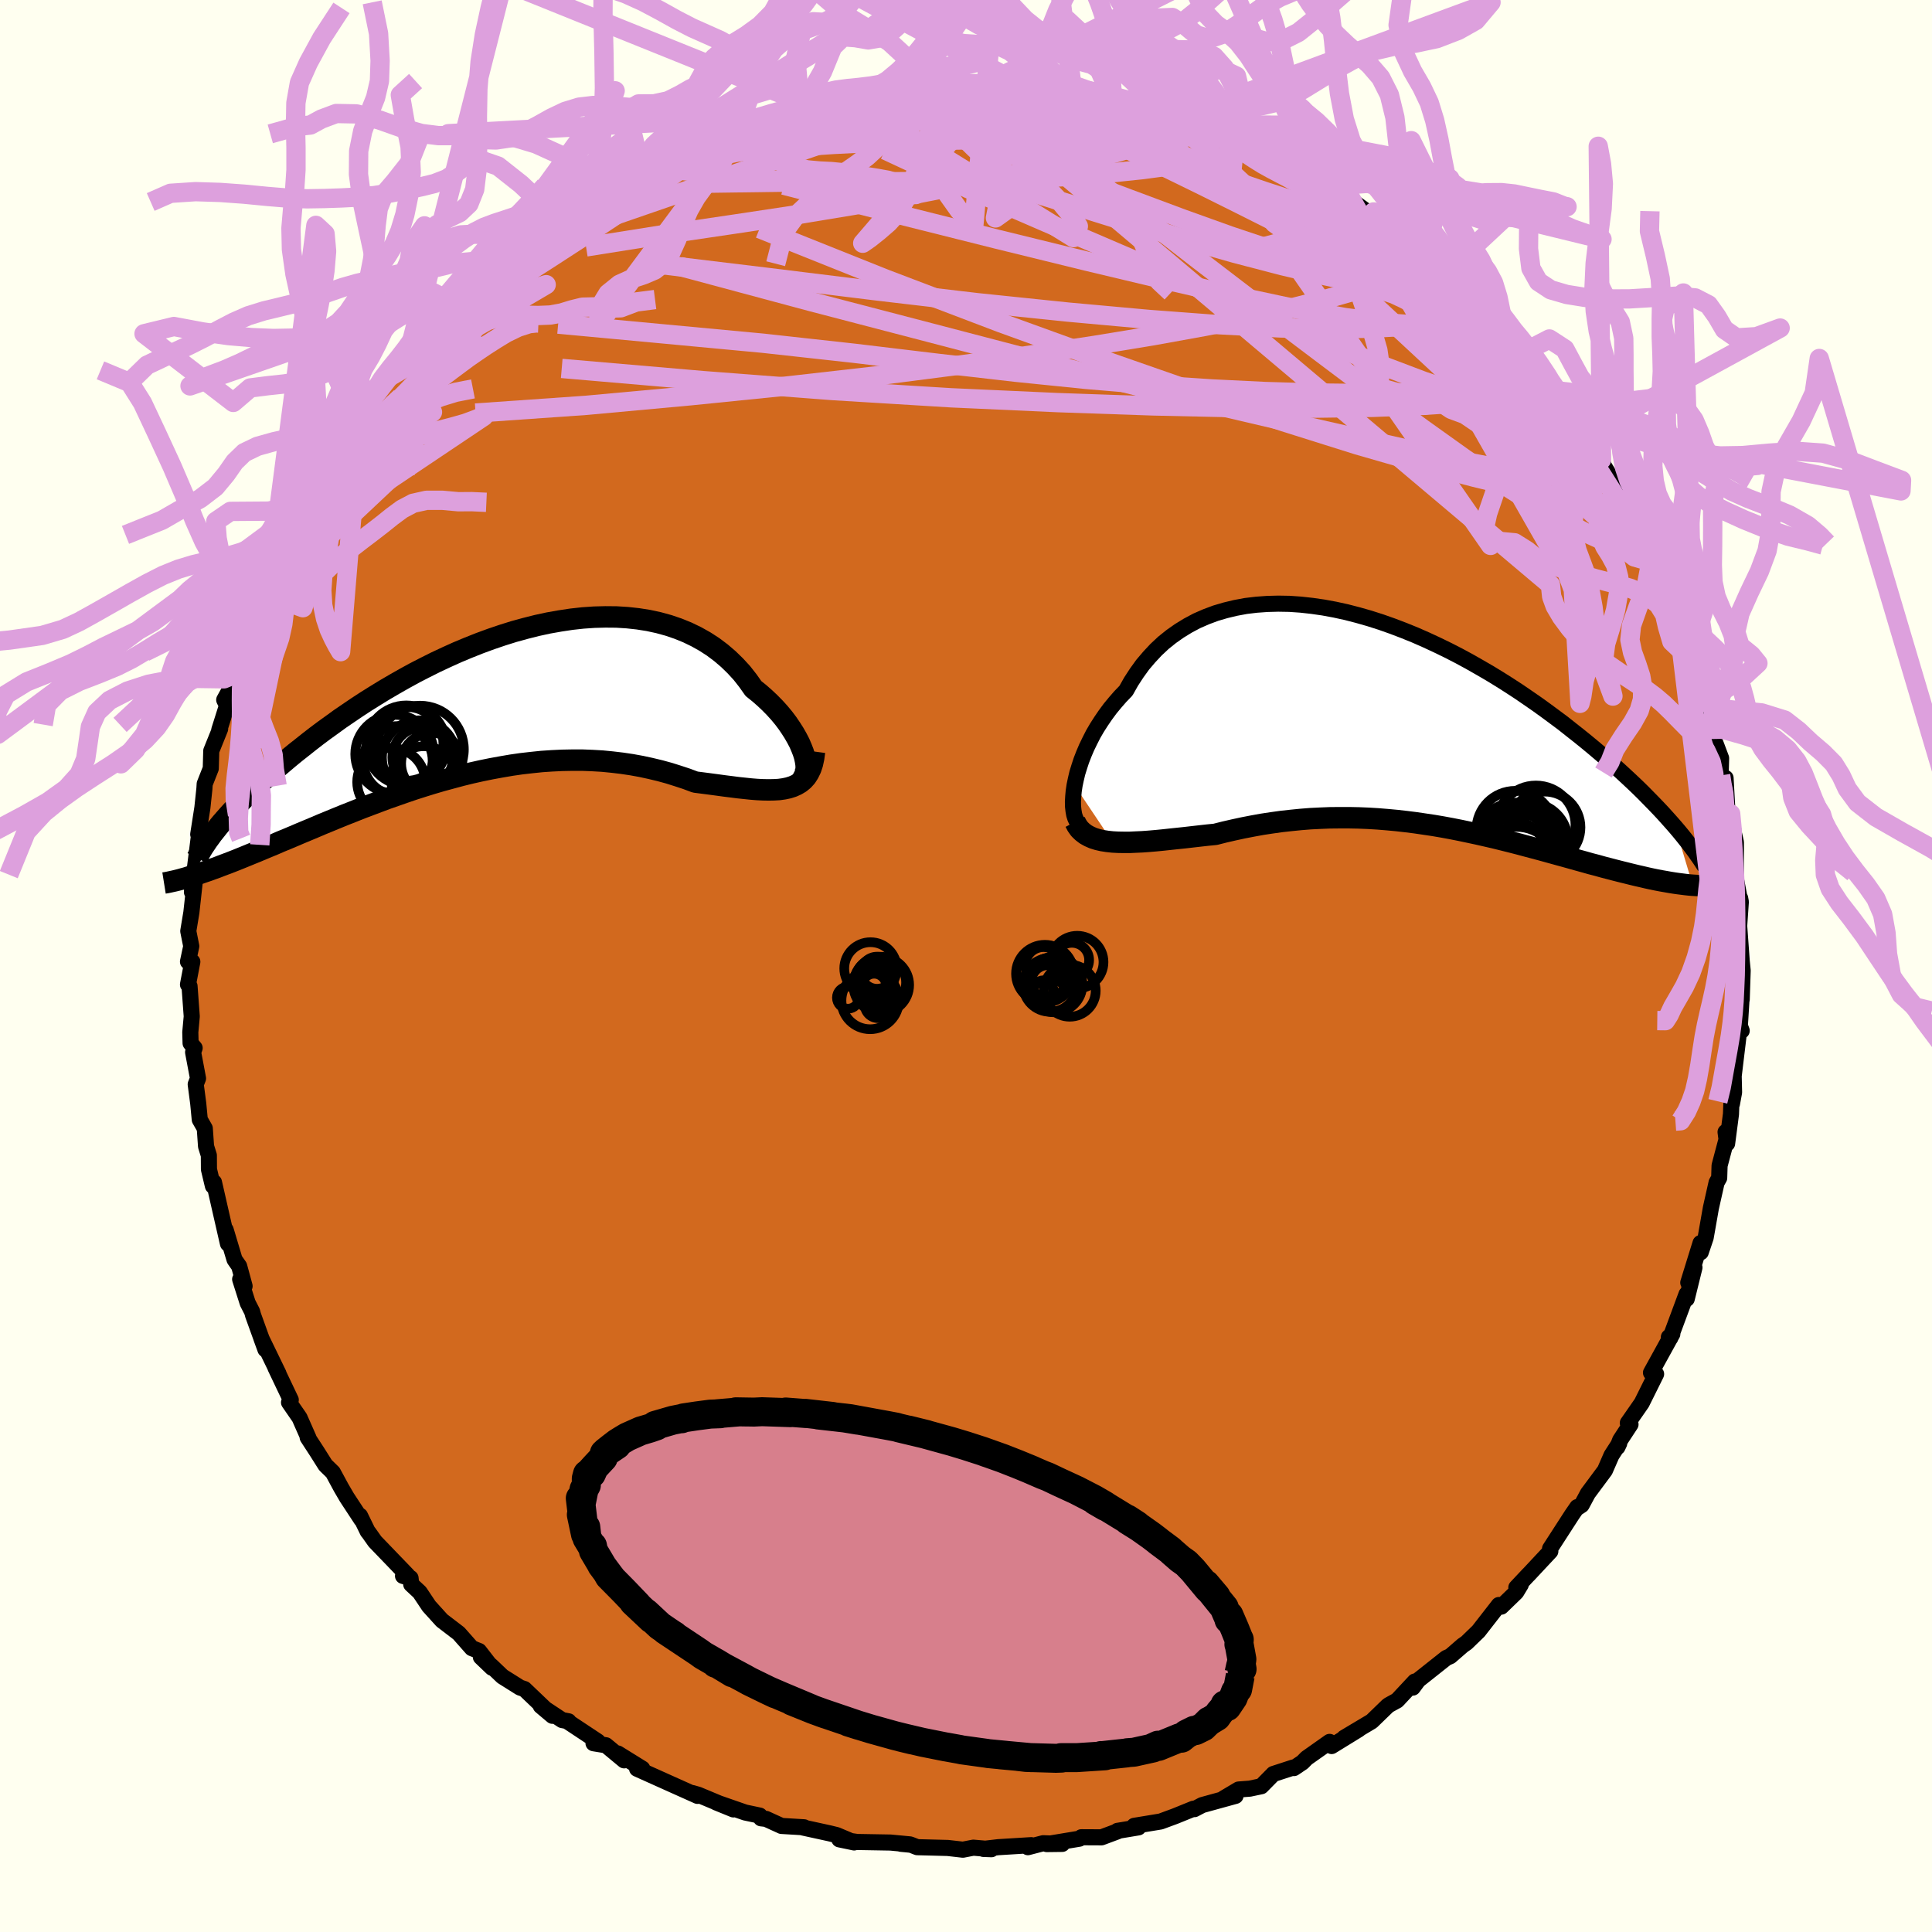 <svg viewBox="-100 -100 200 200" xmlns="http://www.w3.org/2000/svg" width="500" height="500" id="face-svg">
    <defs>
      <clipPath id="leftEyeClipPath">
        <polyline points="33.4,5.77 33.31,5.36 33.17,4.91 32.99,4.45 32.78,3.96 32.52,3.46 32.23,2.95 31.9,2.43 31.54,1.9 31.14,1.37 30.7,0.84 30.23,0.32 29.72,-0.2 29.19,-0.7 28.62,-1.2 28.02,-1.68 27.44,-2.5 26.82,-3.29 26.14,-4.03 25.42,-4.73 24.66,-5.38 23.85,-5.99 23,-6.54 22.11,-7.04 21.18,-7.49 20.22,-7.88 19.22,-8.22 18.2,-8.5 17.14,-8.73 16.06,-8.9 14.96,-9.02 13.83,-9.09 12.69,-9.1 11.53,-9.07 10.36,-8.99 9.18,-8.86 7.99,-8.68 6.8,-8.47 5.6,-8.21 4.41,-7.91 3.21,-7.58 2.03,-7.21 0.85,-6.81 -0.32,-6.38 -1.48,-5.92 -2.63,-5.44 -3.76,-4.93 -4.87,-4.41 -5.97,-3.86 -7.04,-3.31 -8.1,-2.73 -9.12,-2.15 -10.13,-1.56 -11.11,-0.96 -12.07,-0.36 -12.99,0.24 -13.89,0.85 -14.77,1.45 -15.61,2.06 -16.43,2.65 -17.22,3.24 -17.98,3.83 -18.71,4.41 -19.42,4.97 -20.1,5.53 -20.75,6.08 -21.38,6.61 -21.99,7.14 -22.57,7.66 -23.12,8.17 -23.65,8.67 -24.16,9.16 -24.65,9.63 -25.11,10.1 -25.55,10.55 -25.96,10.99 -26.35,11.42 -26.72,11.84 -27.07,12.24 -27.4,12.64 -30,17.69 -29.62,17.57 -29.23,17.44 -28.83,17.3 -28.41,17.16 -27.98,17 -27.53,16.84 -27.07,16.66 -26.59,16.48 -26.09,16.29 -25.58,16.09 -25.06,15.88 -24.52,15.66 -23.96,15.43 -23.39,15.2 -22.8,14.95 -22.2,14.7 -21.57,14.44 -20.93,14.16 -20.27,13.89 -19.58,13.6 -18.88,13.3 -18.16,13 -17.42,12.69 -16.67,12.37 -15.89,12.05 -15.09,11.72 -14.28,11.39 -13.44,11.06 -12.59,10.72 -11.72,10.39 -10.84,10.06 -9.94,9.72 -9.02,9.4 -8.08,9.07 -7.14,8.75 -6.17,8.44 -5.2,8.14 -4.21,7.85 -3.21,7.58 -2.21,7.31 -1.19,7.06 -0.16,6.83 0.87,6.62 1.91,6.43 2.96,6.25 4,6.1 5.05,5.98 6.11,5.87 7.16,5.8 8.21,5.75 9.26,5.73 10.3,5.73 11.34,5.77 12.37,5.83 13.39,5.93 14.4,6.05 15.41,6.2 16.4,6.38 17.37,6.59 18.33,6.82 19.28,7.08 20.2,7.37 21.11,7.67 21.99,8 22.77,8.1 23.54,8.2 24.29,8.3 25.02,8.4 25.74,8.49 26.44,8.58 27.11,8.65 27.77,8.72 28.4,8.77 29,8.8 29.59,8.81 30.14,8.8 30.67,8.77 31.17,8.7 31.64,8.6" />
      </clipPath>
      <clipPath id="rightEyeClipPath">
        <polyline points="-34.18,6.57 -34.05,5.95 -33.9,5.31 -33.7,4.66 -33.48,3.99 -33.22,3.32 -32.93,2.64 -32.6,1.96 -32.25,1.27 -31.86,0.6 -31.43,-0.07 -30.98,-0.73 -30.5,-1.38 -29.98,-2.01 -29.44,-2.63 -28.86,-3.23 -28.33,-4.17 -27.75,-5.06 -27.13,-5.92 -26.45,-6.72 -25.74,-7.48 -24.98,-8.19 -24.17,-8.84 -23.33,-9.43 -22.45,-9.97 -21.53,-10.46 -20.57,-10.88 -19.58,-11.25 -18.56,-11.55 -17.52,-11.8 -16.44,-12 -15.35,-12.13 -14.23,-12.21 -13.1,-12.24 -11.94,-12.22 -10.78,-12.14 -9.6,-12.01 -8.42,-11.84 -7.23,-11.62 -6.04,-11.36 -4.84,-11.05 -3.65,-10.71 -2.46,-10.33 -1.27,-9.91 -0.09,-9.46 1.07,-8.99 2.23,-8.48 3.37,-7.95 4.5,-7.4 5.61,-6.83 6.7,-6.24 7.77,-5.63 8.82,-5.02 9.85,-4.39 10.86,-3.75 11.84,-3.11 12.79,-2.46 13.73,-1.81 14.63,-1.16 15.51,-0.51 16.37,0.13 17.19,0.78 17.99,1.41 18.77,2.04 19.52,2.66 20.24,3.27 20.94,3.87 21.62,4.47 22.28,5.06 22.91,5.64 23.52,6.21 24.11,6.77 24.67,7.32 25.21,7.87 25.73,8.4 26.23,8.92 26.71,9.43 27.16,9.93 27.59,10.41 28.01,10.89 29.81,16.91 29.45,16.88 29.08,16.84 28.69,16.79 28.29,16.74 27.87,16.68 27.44,16.61 26.99,16.53 26.53,16.45 26.06,16.36 25.57,16.26 25.07,16.15 24.56,16.03 24.03,15.91 23.49,15.78 22.93,15.64 22.36,15.5 21.77,15.35 21.16,15.19 20.54,15.03 19.9,14.85 19.24,14.68 18.57,14.49 17.88,14.3 17.17,14.1 16.45,13.9 15.72,13.7 14.96,13.49 14.2,13.28 13.41,13.07 12.62,12.86 11.8,12.64 10.98,12.43 10.14,12.22 9.29,12.01 8.42,11.81 7.54,11.61 6.65,11.42 5.75,11.23 4.84,11.05 3.92,10.88 2.98,10.72 2.04,10.58 1.09,10.44 0.13,10.32 -0.84,10.21 -1.81,10.12 -2.79,10.04 -3.78,9.98 -4.77,9.94 -5.76,9.92 -6.76,9.92 -7.76,9.93 -8.76,9.97 -9.77,10.02 -10.77,10.1 -11.77,10.2 -12.77,10.31 -13.77,10.45 -14.76,10.6 -15.75,10.78 -16.73,10.97 -17.7,11.18 -18.66,11.4 -19.61,11.64 -20.42,11.72 -21.22,11.81 -22.01,11.9 -22.79,11.99 -23.56,12.07 -24.31,12.15 -25.05,12.23 -25.77,12.3 -26.47,12.36 -27.16,12.41 -27.82,12.44 -28.47,12.47 -29.09,12.47 -29.68,12.46 -30.25,12.43" />
      </clipPath>
      <filter id="fuzzy">
        <feTurbulence id="turbulence" baseFrequency="0.05" numOctaves="3" type="noise" result="noise" />
        <feDisplacementMap in="SourceGraphic" in2="noise" scale="2" />
      </filter>
      <linearGradient id="rainbowGradient" x1="0%" y1="0%" x2="100%" y2="0%">
        <stop offset="0%" style="stop-color: [object Object]; stop-opacity: 1" />
        <stop offset="50%" style="stop-color: [object Object]; stop-opacity: 1" />
        <stop offset="100%" style="stop-color: [object Object]; stop-opacity: 1" />
      </linearGradient>
    </defs>
    <rect x="-100" y="-100" width="100%" height="100%" fill="rgb(255, 255, 240)" />
    <polyline id="faceContour" points="80.4,0.47 80.3,3.49 80.22,3.76 80.26,3.75 80.11,6.19 80.3,6.7 80.08,6.32 79.47,11.39 79.51,13.08 79.29,14.27 79.24,13.94 79.19,15.33 78.79,18.38 78.63,17.19 78.73,17.95 78.01,20.66 77.97,21.94 77.7,22.42 77.11,25.05 76.57,28.12 76.06,29.63 76.04,28.68 74.77,32.78 75.41,31.21 74.61,34.46 74.59,33.97 72.9,38.52 72.91,38.5 72.76,38.42 73.12,38.09 70.91,42.1 71.44,42.24 69.95,45.24 68.51,47.31 68.79,47.45 67.72,49.08 67.44,49.8 67.62,49.42 66.82,50.66 66.14,52.22 64.38,54.59 63.73,55.8 63.18,56.16 63.28,56.01 62.74,56.79 60.46,60.32 60.49,60.59 58.21,63.03 58.24,62.99 56.97,64.34 57.43,64.04 56.96,64.82 55.41,66.32 55.16,66.15 53.05,68.86 51.81,70.06 51.42,70.33 50.13,71.45 49.72,71.63 46.82,73.93 46.25,74.7 46.46,74.07 44.63,76.03 43.79,76.49 43.64,76.6 42,78.19 39.15,79.89 40.66,79.02 37.85,80.75 37.64,80.32 35.26,82 34.84,82.43 33.95,83.03 33.88,82.97 31.82,83.64 30.57,84.91 29.38,85.16 28.22,85.25 26.67,86.17 27.9,85.91 24.45,86.86 23.65,87.28 23.54,87.24 21.64,88.01 20.15,88.56 17.41,89.01 17.85,89.17 15.68,89.53 15.69,89.58 14.03,90.2 11.94,90.19 11.74,90.34 8.36,90.9 9.96,90.88 7.99,90.81 6.41,91.22 6.75,91.01 3.34,91.22 1.8,91.4 2.63,91.43 0.76,91.27 -0.32,91.48 -1.89,91.3 -5.05,91.22 -5.69,90.97 -6.74,90.87 -5.81,90.93 -7.82,90.74 -11.27,90.68 -13.11,90.41 -11.58,90.73 -13.38,89.97 -14.11,89.79 -16.9,89.18 -16.76,89.16 -19.1,89.02 -20.7,88.29 -21.22,88.23 -21.35,87.95 -22.86,87.63 -25.85,86.59 -24.08,87.31 -27.72,85.79 -28.31,85.62 -27.79,85.91 -30.49,84.7 -34.05,83.1 -33.51,83.09 -36.04,81.52 -35.39,82.23 -37.27,80.67 -38.56,80.46 -38.11,80.28 -41.31,78.16 -41.14,78.19 -41.81,78.06 -44.02,76.6 -42.81,77.62 -45.71,74.85 -46.16,74.7 -47.99,73.55 -49.11,72.48 -50.22,71.54 -49.06,72.65 -50.41,70.91 -51.15,70.62 -52.51,69.08 -54.25,67.75 -55.59,66.27 -56.55,64.83 -57.43,64.01 -57.5,63.36 -58.28,63.14 -57.82,63.07 -61.18,59.58 -61.84,58.65 -61.93,58.55 -62.73,56.91 -62.6,57.29 -64.09,55.02 -64.68,54.01 -65.54,52.42 -66.31,51.67 -67.2,50.26 -68.15,48.8 -68.05,48.89 -68.99,46.76 -70.08,45.18 -69.9,44.91 -71.49,41.57 -71.17,42.2 -72.94,38.55 -72.52,39.7 -73.8,36.15 -73.9,35.78 -74.36,34.88 -75.14,32.43 -74.68,33.14 -75.24,31.08 -75.72,30.39 -76.64,27.31 -76.4,28.75 -77.06,25.86 -77.85,22.39 -77.96,22.77 -78.37,21.05 -78.38,19.6 -78.67,18.67 -78.8,16.81 -79.32,15.9 -79.48,14.23 -79.74,12.25 -79.5,11.64 -80.01,8.93 -79.85,8.49 -80.27,7.99 -80.3,6.86 -80.15,5.22 -80.38,2.08 -80.54,1.92 -80.09,-0.44 -80.54,-0.45 -80.2,-2.05 -80.51,-3.61 -80.19,-5.54 -79.8,-9.08 -80.04,-9.33 -80.13,-7.65 -79.41,-13.44 -79.26,-13.96 -79.48,-13.63 -79.05,-16.38 -78.84,-18.36 -78.81,-18.85 -78.18,-20.45 -78.13,-22.27 -77.21,-24.55 -77.3,-24.44 -76.5,-26.97 -76.79,-27.55 -76.06,-28.88 -75.87,-29 -75.43,-30.31 -74.62,-33.2 -75.11,-32.53 -73.5,-36.95 -73.42,-37.45 -73.16,-37.44 -72.22,-39.03 -73.22,-37.56 -71.5,-40.78 -71.2,-42.51 -71.44,-42.47 -69.59,-45.27 -68.42,-47.98 -68.2,-48.77 -68.54,-47.17 -67.31,-50.32 -66.68,-51.29 -64.78,-54.05 -65.15,-53.11 -64.44,-55 -62.7,-57.16 -62.63,-56.67 -62.02,-58.12 -61.32,-59.27 -59.18,-61.45 -60.22,-60.67 -57.71,-63.38 -57.33,-63.85 -55.82,-65.33 -56.91,-64.84 -55.34,-66.19 -53.04,-68.79 -53.26,-68.06 -53.54,-68.2 -51.31,-70.12 -50.34,-71.33 -47.88,-73.46 -48.8,-72.66 -48.35,-72.72 -46.39,-74.59 -46.16,-74.92 -43.38,-77.13 -44.08,-76.89 -43.04,-77.04 -42.08,-77.99 -39.53,-79.74 -37.66,-80.71 -38.11,-80.48 -36.19,-82.07 -33.94,-82.87 -33.73,-82.8 -33.24,-82.92 -32.04,-84.02 -29.96,-84.97 -29.35,-84.99 -27.36,-85.62 -25.79,-86.39 -27.14,-86.21 -23.99,-87.39 -23.64,-87.21 -22.16,-87.83 -23.09,-87.37 -19.33,-88.52 -17.19,-89.13 -16.87,-89.13 -16.7,-89.32 -13.46,-90.18 -12.9,-90.27 -12.3,-90.4 -10.23,-90.62 -9.36,-90.86 -8.3,-90.75 -5.6,-91.13 -5.93,-91.06 -3.79,-91.32 -5.38,-91.08 -1.95,-91.26 -1.21,-91.51 0.98,-91.14 1.76,-91.4 3.6,-91.45 2.36,-91.48 6.08,-91.03 6.57,-91.1 7.37,-90.88 9.73,-90.86 8.66,-90.84 10.75,-90.45 12.71,-90.35 15.16,-89.93 13.32,-90.29 14.89,-89.93 15.96,-89.68 18.76,-88.71 19.83,-88.27 22.41,-87.98 21.78,-87.65 22.97,-87.85 24.2,-87.22 26.22,-86.09 27.85,-85.42 28.53,-85.71 29.24,-84.96 31.69,-83.97 31.56,-83.8 32.14,-83.66 33.42,-83.16 33.58,-83.19 36.47,-81.51 36.53,-80.85 38.8,-80.02 39.66,-79.43 41.95,-77.77 42.19,-78.06 42.17,-77.41 45.07,-76.09 45.65,-75.35 45.44,-75.36 47.21,-73.85 49.03,-72.21 50.06,-71.23 49.42,-71.53 51.48,-70.54 51.11,-70.09 53.03,-68.76 54.13,-67.62 53.63,-67.75 56.45,-64.5 56.2,-65.4 57.43,-63.38 57.84,-63.32 59.26,-60.86 62.01,-58.17 61.72,-58.51 61.19,-58.84 63.86,-55.47 63.41,-55.93 64.32,-54.58 65.44,-52.46 65.79,-52.42 66.04,-51.75 67.64,-49.14 68.73,-46.89 67.89,-48.33 69.54,-45.82 69.74,-45.49 70.53,-43.67 70.34,-44.39 71.53,-41.67 72.06,-40.4 73.57,-36.95 73.17,-37.18 73.69,-36.19 74,-35.6 75.34,-31.44 74.99,-32.08 75.99,-29.06 75.69,-29.29 76.19,-28.23 76.75,-27.43 76.77,-25.66 77.3,-24.32 77.42,-23.5 78.17,-21.51 78.12,-19.73 78.43,-18.34 78.63,-19.46 78.86,-15.33 79.16,-15.75 79.5,-13.7 79.7,-12.81 79.69,-9.1 79.82,-8.39 80.07,-7.08 80.14,-7.02 80.21,-6.64 80.04,-4.15 80.3,-0.54 80.4,0.47 80.3,3.49" fill="rgb(210, 105, 30)" stroke="black" stroke-width="1.667" stroke-linejoin="round" filter="url(#fuzzy)" />
    <g transform="translate(45.42 -25.27)">
      <polyline id="rightCountour" points="-34.18,6.57 -34.05,5.95 -33.9,5.31 -33.7,4.66 -33.48,3.99 -33.22,3.32 -32.93,2.64 -32.6,1.96 -32.25,1.27 -31.86,0.6 -31.43,-0.07 -30.98,-0.73 -30.5,-1.38 -29.98,-2.01 -29.44,-2.63 -28.86,-3.23 -28.33,-4.17 -27.75,-5.06 -27.13,-5.92 -26.45,-6.72 -25.74,-7.48 -24.98,-8.19 -24.17,-8.84 -23.33,-9.43 -22.45,-9.97 -21.53,-10.46 -20.57,-10.88 -19.58,-11.25 -18.56,-11.55 -17.52,-11.8 -16.44,-12 -15.35,-12.13 -14.23,-12.21 -13.1,-12.24 -11.94,-12.22 -10.78,-12.14 -9.6,-12.01 -8.42,-11.84 -7.23,-11.62 -6.04,-11.36 -4.84,-11.05 -3.65,-10.71 -2.46,-10.33 -1.27,-9.91 -0.09,-9.46 1.07,-8.99 2.23,-8.48 3.37,-7.95 4.5,-7.4 5.61,-6.83 6.7,-6.24 7.77,-5.63 8.82,-5.02 9.85,-4.39 10.86,-3.75 11.84,-3.11 12.79,-2.46 13.73,-1.81 14.63,-1.16 15.51,-0.51 16.37,0.13 17.19,0.78 17.99,1.41 18.77,2.04 19.52,2.66 20.24,3.27 20.94,3.87 21.62,4.47 22.28,5.06 22.91,5.64 23.52,6.21 24.11,6.77 24.67,7.32 25.21,7.87 25.73,8.4 26.23,8.92 26.71,9.43 27.16,9.93 27.59,10.41 28.01,10.89 29.81,16.91 29.45,16.88 29.08,16.84 28.69,16.79 28.29,16.74 27.87,16.68 27.44,16.61 26.99,16.53 26.53,16.45 26.06,16.36 25.57,16.26 25.07,16.15 24.56,16.03 24.03,15.91 23.49,15.78 22.93,15.64 22.36,15.5 21.77,15.35 21.16,15.19 20.54,15.03 19.9,14.85 19.24,14.68 18.57,14.49 17.88,14.3 17.17,14.1 16.45,13.9 15.72,13.7 14.96,13.49 14.2,13.28 13.41,13.07 12.62,12.86 11.8,12.64 10.98,12.43 10.14,12.22 9.29,12.01 8.42,11.81 7.54,11.61 6.65,11.42 5.75,11.23 4.84,11.05 3.92,10.88 2.98,10.72 2.04,10.58 1.09,10.44 0.13,10.32 -0.84,10.21 -1.81,10.12 -2.79,10.04 -3.78,9.98 -4.77,9.94 -5.76,9.92 -6.76,9.92 -7.76,9.93 -8.76,9.97 -9.77,10.02 -10.77,10.1 -11.77,10.2 -12.77,10.31 -13.77,10.45 -14.76,10.6 -15.75,10.78 -16.73,10.97 -17.7,11.18 -18.66,11.4 -19.61,11.64 -20.42,11.72 -21.22,11.81 -22.01,11.9 -22.79,11.99 -23.56,12.07 -24.31,12.15 -25.05,12.23 -25.77,12.3 -26.47,12.36 -27.16,12.41 -27.82,12.44 -28.47,12.47 -29.09,12.47 -29.68,12.46 -30.25,12.43" fill="white" stroke="white" stroke-width="0" stroke-linejoin="round" filter="url(#fuzzy)" />
    </g>
    <g transform="translate(-50.02 -27.04)">
      <polyline id="leftCountour" points="33.4,5.77 33.31,5.36 33.17,4.91 32.99,4.45 32.78,3.96 32.52,3.46 32.23,2.95 31.9,2.43 31.54,1.9 31.14,1.37 30.7,0.84 30.23,0.32 29.72,-0.2 29.19,-0.7 28.62,-1.2 28.02,-1.68 27.44,-2.5 26.82,-3.29 26.14,-4.03 25.42,-4.73 24.66,-5.38 23.85,-5.99 23,-6.54 22.11,-7.04 21.18,-7.49 20.22,-7.88 19.22,-8.22 18.2,-8.5 17.14,-8.73 16.06,-8.9 14.96,-9.02 13.83,-9.09 12.69,-9.1 11.53,-9.07 10.36,-8.99 9.18,-8.86 7.99,-8.68 6.8,-8.47 5.6,-8.21 4.41,-7.91 3.21,-7.58 2.03,-7.21 0.85,-6.81 -0.32,-6.38 -1.48,-5.92 -2.63,-5.44 -3.76,-4.93 -4.87,-4.41 -5.97,-3.86 -7.04,-3.31 -8.1,-2.73 -9.12,-2.15 -10.13,-1.56 -11.11,-0.96 -12.07,-0.36 -12.99,0.24 -13.89,0.85 -14.77,1.45 -15.61,2.06 -16.43,2.65 -17.22,3.24 -17.98,3.83 -18.71,4.41 -19.42,4.97 -20.1,5.53 -20.75,6.08 -21.38,6.61 -21.99,7.14 -22.57,7.66 -23.12,8.17 -23.65,8.67 -24.16,9.16 -24.65,9.63 -25.11,10.1 -25.55,10.55 -25.96,10.99 -26.35,11.42 -26.72,11.84 -27.07,12.24 -27.4,12.64 -30,17.69 -29.62,17.57 -29.23,17.44 -28.83,17.3 -28.41,17.16 -27.98,17 -27.53,16.84 -27.07,16.66 -26.59,16.48 -26.09,16.29 -25.58,16.09 -25.06,15.88 -24.52,15.66 -23.96,15.43 -23.39,15.2 -22.8,14.95 -22.2,14.7 -21.57,14.44 -20.93,14.16 -20.27,13.89 -19.58,13.6 -18.88,13.3 -18.16,13 -17.42,12.69 -16.67,12.37 -15.89,12.05 -15.09,11.72 -14.28,11.39 -13.44,11.06 -12.59,10.72 -11.72,10.39 -10.84,10.06 -9.94,9.72 -9.02,9.4 -8.08,9.07 -7.14,8.75 -6.17,8.44 -5.2,8.14 -4.21,7.85 -3.21,7.58 -2.21,7.31 -1.19,7.06 -0.16,6.83 0.87,6.62 1.91,6.43 2.96,6.25 4,6.1 5.05,5.98 6.11,5.87 7.16,5.8 8.21,5.75 9.26,5.73 10.3,5.73 11.34,5.77 12.37,5.83 13.39,5.93 14.4,6.05 15.41,6.2 16.4,6.38 17.37,6.59 18.33,6.82 19.28,7.08 20.2,7.37 21.11,7.67 21.99,8 22.77,8.1 23.54,8.2 24.29,8.3 25.02,8.4 25.74,8.49 26.44,8.58 27.11,8.65 27.77,8.72 28.4,8.77 29,8.8 29.59,8.81 30.14,8.8 30.67,8.77 31.17,8.7 31.64,8.6" fill="white" stroke="white" stroke-width="0" stroke-linejoin="round" filter="url(#fuzzy)" />
    </g>
    <g transform="translate(45.42 -25.27)">
      <polyline id="rightUpper" points="-33.59,10.63 -33.8,10.48 -33.97,10.25 -34.11,9.96 -34.22,9.61 -34.29,9.21 -34.34,8.76 -34.35,8.27 -34.32,7.73 -34.27,7.17 -34.18,6.57 -34.05,5.95 -33.9,5.31 -33.7,4.66 -33.48,3.99 -33.22,3.32 -32.93,2.64 -32.6,1.96 -32.25,1.27 -31.86,0.6 -31.43,-0.07 -30.98,-0.73 -30.5,-1.38 -29.98,-2.01 -29.44,-2.63 -28.86,-3.23 -28.33,-4.17 -27.75,-5.06 -27.13,-5.92 -26.45,-6.72 -25.74,-7.48 -24.98,-8.19 -24.17,-8.84 -23.33,-9.43 -22.45,-9.97 -21.53,-10.46 -20.57,-10.88 -19.58,-11.25 -18.56,-11.55 -17.52,-11.8 -16.44,-12 -15.35,-12.13 -14.23,-12.21 -13.1,-12.24 -11.94,-12.22 -10.78,-12.14 -9.6,-12.01 -8.42,-11.84 -7.23,-11.62 -6.04,-11.36 -4.84,-11.05 -3.65,-10.71 -2.46,-10.33 -1.27,-9.91 -0.09,-9.46 1.07,-8.99 2.23,-8.48 3.37,-7.95 4.5,-7.4 5.61,-6.83 6.7,-6.24 7.77,-5.63 8.82,-5.02 9.85,-4.39 10.86,-3.75 11.84,-3.11 12.79,-2.46 13.73,-1.81 14.63,-1.16 15.51,-0.51 16.37,0.13 17.19,0.78 17.99,1.41 18.77,2.04 19.52,2.66 20.24,3.27 20.94,3.87 21.62,4.47 22.28,5.06 22.91,5.64 23.52,6.21 24.11,6.77 24.67,7.32 25.21,7.87 25.73,8.4 26.23,8.92 26.71,9.43 27.16,9.93 27.59,10.41 28.01,10.89 28.4,11.35 28.77,11.8 29.12,12.24 29.45,12.66 29.76,13.08 30.06,13.48 30.33,13.87 30.59,14.24 30.83,14.61 31.06,14.96" fill="none" stroke="black" stroke-width="1.667" stroke-linejoin="round" filter="url(#fuzzy)" />
      <polyline id="rightLower" points="-34.13,10.35 -33.92,10.75 -33.67,11.1 -33.37,11.39 -33.03,11.65 -32.65,11.86 -32.24,12.04 -31.79,12.18 -31.31,12.29 -30.8,12.37 -30.25,12.43 -29.68,12.46 -29.09,12.47 -28.47,12.47 -27.82,12.44 -27.16,12.41 -26.47,12.36 -25.77,12.3 -25.05,12.23 -24.31,12.15 -23.56,12.07 -22.79,11.99 -22.01,11.9 -21.22,11.81 -20.42,11.72 -19.61,11.64 -18.66,11.4 -17.7,11.18 -16.73,10.97 -15.75,10.78 -14.76,10.6 -13.77,10.45 -12.77,10.31 -11.77,10.2 -10.77,10.1 -9.77,10.02 -8.76,9.97 -7.76,9.93 -6.76,9.92 -5.76,9.92 -4.77,9.94 -3.78,9.98 -2.79,10.04 -1.81,10.12 -0.84,10.21 0.13,10.32 1.09,10.44 2.04,10.58 2.98,10.72 3.92,10.88 4.84,11.05 5.75,11.23 6.65,11.42 7.54,11.61 8.42,11.81 9.29,12.01 10.14,12.22 10.98,12.43 11.8,12.64 12.62,12.86 13.41,13.07 14.2,13.28 14.96,13.49 15.72,13.7 16.45,13.9 17.17,14.1 17.88,14.3 18.57,14.49 19.24,14.68 19.9,14.85 20.54,15.03 21.16,15.19 21.77,15.35 22.36,15.5 22.93,15.64 23.49,15.78 24.03,15.91 24.56,16.03 25.07,16.15 25.57,16.26 26.06,16.36 26.53,16.45 26.99,16.53 27.44,16.61 27.87,16.68 28.29,16.74 28.69,16.79 29.08,16.84 29.45,16.88 29.81,16.91 30.16,16.93 30.5,16.95 30.82,16.96 31.12,16.96 31.42,16.96 31.7,16.95 31.96,16.93 32.22,16.9 32.46,16.87 32.69,16.84" fill="none" stroke="black" stroke-width="2.222" stroke-linejoin="round" filter="url(#fuzzy)" />
      <circle r="3.704" cx="14.484" cy="10.919" stroke="black" fill="none" stroke-width="1.0" filter="url(#fuzzy)" clip-path="url(#rightEyeClipPath)" /><circle r="4.334" cx="11.569" cy="15.199" stroke="black" fill="none" stroke-width="1.0" filter="url(#fuzzy)" clip-path="url(#rightEyeClipPath)" /><circle r="4.018" cx="11.439" cy="11.154" stroke="black" fill="none" stroke-width="1.0" filter="url(#fuzzy)" clip-path="url(#rightEyeClipPath)" /><circle r="4.094" cx="13.579" cy="10.679" stroke="black" fill="none" stroke-width="1.0" filter="url(#fuzzy)" clip-path="url(#rightEyeClipPath)" /><circle r="4.464" cx="10.524" cy="14.499" stroke="black" fill="none" stroke-width="1.0" filter="url(#fuzzy)" clip-path="url(#rightEyeClipPath)" /><circle r="3.898" cx="12.979" cy="12.279" stroke="black" fill="none" stroke-width="1.0" filter="url(#fuzzy)" clip-path="url(#rightEyeClipPath)" /><circle r="3.4" cx="11.379" cy="12.619" stroke="black" fill="none" stroke-width="1.0" filter="url(#fuzzy)" clip-path="url(#rightEyeClipPath)" /><circle r="4.15" cx="12.009" cy="13.724" stroke="black" fill="none" stroke-width="1.0" filter="url(#fuzzy)" clip-path="url(#rightEyeClipPath)" /><circle r="4.462" cx="11.514" cy="12.824" stroke="black" fill="none" stroke-width="1.0" filter="url(#fuzzy)" clip-path="url(#rightEyeClipPath)" /><circle r="4.22" cx="12.644" cy="13.464" stroke="black" fill="none" stroke-width="1.0" filter="url(#fuzzy)" clip-path="url(#rightEyeClipPath)" />
      </g>
    <g transform="translate(-50.02 -27.04)">
      <polyline id="leftUpper" points="32.11,7.2 32.42,7.36 32.7,7.44 32.93,7.44 33.13,7.37 33.28,7.24 33.38,7.04 33.45,6.79 33.48,6.49 33.46,6.15 33.4,5.77 33.31,5.36 33.17,4.91 32.99,4.45 32.78,3.96 32.52,3.46 32.23,2.95 31.9,2.43 31.54,1.9 31.14,1.37 30.7,0.84 30.23,0.32 29.72,-0.2 29.19,-0.7 28.62,-1.2 28.02,-1.68 27.44,-2.5 26.82,-3.29 26.14,-4.03 25.42,-4.73 24.66,-5.38 23.85,-5.99 23,-6.54 22.11,-7.04 21.18,-7.49 20.22,-7.88 19.22,-8.22 18.2,-8.5 17.14,-8.73 16.06,-8.9 14.96,-9.02 13.83,-9.09 12.69,-9.1 11.53,-9.07 10.36,-8.99 9.18,-8.86 7.99,-8.68 6.8,-8.47 5.6,-8.21 4.41,-7.91 3.21,-7.58 2.03,-7.21 0.85,-6.81 -0.32,-6.38 -1.48,-5.92 -2.63,-5.44 -3.76,-4.93 -4.87,-4.41 -5.97,-3.86 -7.04,-3.31 -8.1,-2.73 -9.12,-2.15 -10.13,-1.56 -11.11,-0.96 -12.07,-0.36 -12.99,0.24 -13.89,0.85 -14.77,1.45 -15.61,2.06 -16.43,2.65 -17.22,3.24 -17.98,3.83 -18.71,4.41 -19.42,4.97 -20.1,5.53 -20.75,6.08 -21.38,6.61 -21.99,7.14 -22.57,7.66 -23.12,8.17 -23.65,8.67 -24.16,9.16 -24.65,9.63 -25.11,10.1 -25.55,10.55 -25.96,10.99 -26.35,11.42 -26.72,11.84 -27.07,12.24 -27.4,12.64 -27.7,13.02 -27.99,13.38 -28.25,13.74 -28.5,14.08 -28.72,14.41 -28.93,14.72 -29.12,15.03 -29.29,15.32 -29.44,15.6 -29.58,15.87" fill="none" stroke="black" stroke-width="2.222" stroke-linejoin="round" filter="url(#fuzzy)" />
      <polyline id="leftLower" points="34.34,4.84 34.25,5.51 34.12,6.11 33.95,6.62 33.73,7.07 33.48,7.46 33.18,7.79 32.85,8.06 32.48,8.28 32.08,8.46 31.64,8.6 31.17,8.7 30.67,8.77 30.14,8.8 29.59,8.81 29,8.8 28.4,8.77 27.77,8.72 27.11,8.65 26.44,8.58 25.74,8.49 25.02,8.4 24.29,8.3 23.54,8.2 22.77,8.1 21.99,8 21.11,7.67 20.2,7.37 19.28,7.08 18.33,6.82 17.37,6.59 16.4,6.38 15.41,6.2 14.4,6.05 13.39,5.93 12.37,5.83 11.34,5.77 10.3,5.73 9.26,5.73 8.21,5.75 7.16,5.8 6.11,5.87 5.05,5.98 4,6.1 2.96,6.25 1.91,6.43 0.87,6.62 -0.16,6.83 -1.19,7.06 -2.21,7.31 -3.21,7.58 -4.21,7.85 -5.2,8.14 -6.17,8.44 -7.14,8.75 -8.08,9.07 -9.02,9.4 -9.94,9.72 -10.84,10.06 -11.72,10.39 -12.59,10.72 -13.44,11.06 -14.28,11.39 -15.09,11.72 -15.89,12.05 -16.67,12.37 -17.42,12.69 -18.16,13 -18.88,13.3 -19.58,13.6 -20.27,13.89 -20.93,14.16 -21.57,14.44 -22.2,14.7 -22.8,14.95 -23.39,15.2 -23.96,15.43 -24.52,15.66 -25.06,15.88 -25.58,16.09 -26.09,16.29 -26.59,16.48 -27.07,16.66 -27.53,16.84 -27.98,17 -28.41,17.16 -28.83,17.3 -29.23,17.44 -29.62,17.57 -30,17.69 -30.36,17.8 -30.7,17.91 -31.03,18 -31.35,18.09 -31.66,18.17 -31.95,18.24 -32.23,18.3 -32.5,18.36 -32.75,18.41 -33,18.45" fill="none" stroke="black" stroke-width="2.222" stroke-linejoin="round" filter="url(#fuzzy)" />
      <circle r="4.128" cx="-7.918" cy="4.194" stroke="black" fill="none" stroke-width="1.0" filter="url(#fuzzy)" clip-path="url(#leftEyeClipPath)" /><circle r="4.532" cx="-6.493" cy="4.624" stroke="black" fill="none" stroke-width="1.0" filter="url(#fuzzy)" clip-path="url(#leftEyeClipPath)" /><circle r="3.142" cx="-6.223" cy="5.449" stroke="black" fill="none" stroke-width="1.0" filter="url(#fuzzy)" clip-path="url(#leftEyeClipPath)" /><circle r="3.852" cx="-6.588" cy="5.459" stroke="black" fill="none" stroke-width="1.0" filter="url(#fuzzy)" clip-path="url(#leftEyeClipPath)" /><circle r="3.166" cx="-5.288" cy="6.079" stroke="black" fill="none" stroke-width="1.0" filter="url(#fuzzy)" clip-path="url(#leftEyeClipPath)" /><circle r="3.526" cx="-9.478" cy="7.994" stroke="black" fill="none" stroke-width="1.0" filter="url(#fuzzy)" clip-path="url(#leftEyeClipPath)" /><circle r="4.072" cx="-9.133" cy="5.109" stroke="black" fill="none" stroke-width="1.0" filter="url(#fuzzy)" clip-path="url(#leftEyeClipPath)" /><circle r="3.824" cx="-7.903" cy="4.044" stroke="black" fill="none" stroke-width="1.0" filter="url(#fuzzy)" clip-path="url(#leftEyeClipPath)" /><circle r="3.38" cx="-6.113" cy="7.669" stroke="black" fill="none" stroke-width="1.0" filter="url(#fuzzy)" clip-path="url(#leftEyeClipPath)" /><circle r="3.594" cx="-8.788" cy="5.794" stroke="black" fill="none" stroke-width="1.0" filter="url(#fuzzy)" clip-path="url(#leftEyeClipPath)" />
    </g>
    <g id="hairs">
      <polyline points="56.45,-64.5 56.49,-64.55 56.67,-63.85 56.73,-62.88 56.51,-61.9 55.82,-61.07 54.6,-60.45 52.82,-60.01 50.51,-59.69 47.67,-59.47 44.31,-59.32 40.41,-59.27 35.97,-59.32 30.98,-59.47 25.42,-59.74 19.26,-60.15 12.49,-60.72 5.11,-61.47 -2.9,-62.39 -11.58,-63.43 -21.02,-64.47 -31.27,-65.43 -42.22,-66.45" fill="none" stroke="rgb(221, 160, 221)" stroke-width="2" stroke-linejoin="round" filter="url(#fuzzy)" /><polyline points="69.54,-45.82 69.75,-45.28 69.79,-44.74 69.65,-44.24 69.27,-43.78 68.57,-43.5 67.48,-43.55 65.98,-44.02 64.04,-44.9 61.66,-46.16 58.81,-47.83 55.46,-49.94 51.61,-52.53 47.24,-55.65 42.32,-59.27 36.84,-63.39 30.76,-67.98 24.12,-73.06 16.96,-78.62 9.27,-84.66" fill="none" stroke="rgb(221, 160, 221)" stroke-width="2" stroke-linejoin="round" filter="url(#fuzzy)" /><polyline points="53.03,-68.76 53.51,-67.97 53.43,-67.3 52.84,-66.76 51.61,-66.43 49.68,-66.29 47.01,-66.32 43.58,-66.57 39.28,-67.12 34.05,-68.05 27.85,-69.37 20.65,-71.02 12.46,-72.97 3.21,-75.24 -7.2,-77.85 -18.87,-80.83" fill="none" stroke="rgb(221, 160, 221)" stroke-width="2" stroke-linejoin="round" filter="url(#fuzzy)" /><polyline points="-1.95,-91.26 -0.88,-91.34 0.37,-91.34 1.46,-91.34 2.4,-91.32 3.24,-91.26 3.97,-91.17 4.53,-91.06 4.89,-90.93 5.01,-90.78 4.87,-90.62 4.45,-90.43 3.72,-90.2 2.62,-89.95 1.11,-89.65 -0.81,-89.29 -3.15,-88.88 -5.88,-88.44 -9.01,-87.99 -12.63,-87.55 -16.83,-87.13 -21.55,-86.68" fill="none" stroke="rgb(221, 160, 221)" stroke-width="2" stroke-linejoin="round" filter="url(#fuzzy)" /><polyline points="33.58,-83.19 35.54,-81.92 36.86,-81.03 38,-80.3 38.95,-79.67 39.66,-79.16 40.1,-78.76 40.27,-78.46 40.18,-78.25 39.84,-78.13 39.23,-78.09 38.32,-78.17 37.06,-78.39 35.41,-78.79 33.35,-79.39 30.88,-80.2 27.99,-81.19 24.65,-82.37 20.83,-83.73 16.55,-85.29 11.83,-87.06 6.67,-89.03" fill="none" stroke="rgb(221, 160, 221)" stroke-width="2" stroke-linejoin="round" filter="url(#fuzzy)" /><polyline points="-16.7,-89.32 -14.38,-89.88 -12.74,-90.17 -11.16,-90.36 -9.48,-90.51 -7.72,-90.63 -5.93,-90.74 -4.22,-90.84 -2.64,-90.92 -1.22,-90.98 0.06,-91.04 1.21,-91.09 2.19,-91.14 2.91,-91.19 3.26,-91.26 3.22,-91.32 2.81,-91.36 2.1,-91.31" fill="none" stroke="rgb(221, 160, 221)" stroke-width="2" stroke-linejoin="round" filter="url(#fuzzy)" /><polyline points="65.44,-52.46 65.52,-52.2 65.17,-51.55 64.22,-50.93 62.49,-50.64 59.93,-50.78 56.52,-51.28 52.27,-52.09 47.17,-53.17 41.19,-54.51 34.29,-56.08 26.43,-57.92 17.53,-60.08 7.52,-62.62 -3.68,-65.55 -16.1,-68.79 -29.61,-72.42" fill="none" stroke="rgb(221, 160, 221)" stroke-width="2" stroke-linejoin="round" filter="url(#fuzzy)" /><polyline points="53.03,-68.76 53.83,-67.8 54.74,-66.64 55.82,-65.31 56.95,-63.92 58.11,-62.49 59.28,-61.02 60.41,-59.61 61.42,-58.35 62.24,-57.34 62.83,-56.6 63.2,-56.14 63.34,-55.97 63.26,-56.09 62.95,-56.53 62.4,-57.28 61.44,-58.46" fill="none" stroke="rgb(221, 160, 221)" stroke-width="2" stroke-linejoin="round" filter="url(#fuzzy)" /><polyline points="-23.09,-87.37 -20.13,-88.25 -18.16,-88.79 -16.63,-89.19 -15.2,-89.54 -13.76,-89.86 -12.34,-90.15 -10.97,-90.39 -9.68,-90.59 -8.51,-90.75 -7.48,-90.87 -6.62,-90.97 -5.96,-91.04 -5.52,-91.07 -5.3,-91.08 -5.32,-91.05 -5.61,-90.98 -6.19,-90.88 -7.13,-90.72 -8.47,-90.5 -10.26,-90.2 -12.44,-89.81 -14.83,-89.4" fill="none" stroke="rgb(221, 160, 221)" stroke-width="2" stroke-linejoin="round" filter="url(#fuzzy)" /><polyline points="67.89,-48.33 68.99,-46.62 69.55,-45.61 69.89,-44.88 70.1,-44.23 70.21,-43.64 70.16,-43.22 69.9,-43.08 69.38,-43.32 68.6,-43.95 67.55,-44.96 66.22,-46.39 64.56,-48.3 62.54,-50.76 60.14,-53.85 57.35,-57.53 54.19,-61.77 50.56,-66.56 46.41,-71.99" fill="none" stroke="rgb(221, 160, 221)" stroke-width="2" stroke-linejoin="round" filter="url(#fuzzy)" /><polyline points="14.89,-89.93 16.39,-89.49 18.17,-88.93 19.79,-88.44 21.18,-88.04 22.38,-87.67 23.48,-87.3 24.52,-86.92 25.46,-86.56 26.25,-86.23 26.83,-85.98 27.15,-85.8 27.16,-85.73 26.84,-85.76 26.19,-85.91 25.23,-86.16 24.02,-86.48 22.56,-86.87 20.78,-87.33 18.52,-87.92 15.67,-88.7 12.44,-89.7" fill="none" stroke="rgb(221, 160, 221)" stroke-width="2" stroke-linejoin="round" filter="url(#fuzzy)" /><polyline points="59.26,-60.86 60.77,-59.32 61.1,-58.74 61,-58.32 60.64,-57.96 59.97,-57.7 58.93,-57.62 57.49,-57.74 55.63,-58.07 53.34,-58.63 50.59,-59.45 47.34,-60.55 43.56,-61.98 39.2,-63.73 34.24,-65.81 28.69,-68.19 22.54,-70.85 15.76,-73.77 8.33,-76.96 0.23,-80.47 -8.38,-84.47" fill="none" stroke="rgb(221, 160, 221)" stroke-width="2" stroke-linejoin="round" filter="url(#fuzzy)" /><polyline points="-42.08,-77.99 -40.09,-79.29 -38.83,-80.06 -37.96,-80.56 -37.34,-80.84 -37.02,-80.86 -37.06,-80.58 -37.49,-80.03 -38.29,-79.2 -39.49,-78.05 -41.16,-76.53 -43.38,-74.58 -46.22,-72.2 -49.78,-69.3 -54.27,-65.66" fill="none" stroke="rgb(221, 160, 221)" stroke-width="2" stroke-linejoin="round" filter="url(#fuzzy)" /><polyline points="-19.33,-88.52 -17.68,-88.88 -16.15,-89.04 -14.25,-89.15 -11.98,-89.2 -9.45,-89.16 -6.73,-89.03 -3.87,-88.83 -0.9,-88.58 2.12,-88.3 5.12,-88.02 8.06,-87.73 10.93,-87.45 13.75,-87.15 16.57,-86.83 19.4,-86.47 22.15,-86.1 24.67,-85.79 26.76,-85.64" fill="none" stroke="rgb(221, 160, 221)" stroke-width="2" stroke-linejoin="round" filter="url(#fuzzy)" /><polyline points="-46.39,-74.59 -45.46,-75.37 -44.09,-76.3 -42.59,-77.16 -40.84,-78.06 -38.8,-79.07 -36.55,-80.16 -34.21,-81.27 -31.87,-82.34 -29.57,-83.35 -27.35,-84.29 -25.21,-85.16 -23.15,-85.99 -21.2,-86.76 -19.38,-87.49 -17.77,-88.15 -16.44,-88.73 -15.41,-89.22 -14.67,-89.61 -14.07,-89.93" fill="none" stroke="rgb(221, 160, 221)" stroke-width="2" stroke-linejoin="round" filter="url(#fuzzy)" /><polyline points="-33.24,-82.92 -31.92,-83.85 -30.58,-84.5 -29.41,-84.98 -28.44,-85.34 -27.71,-85.61 -27.17,-85.77 -26.81,-85.81 -26.62,-85.72 -26.58,-85.51 -26.71,-85.15 -27.06,-84.66 -27.67,-84.02 -28.61,-83.2 -29.94,-82.17 -31.69,-80.88 -33.89,-79.34 -36.52,-77.55 -39.58,-75.53 -43.11,-73.24 -47.18,-70.63 -51.67,-67.78" fill="none" stroke="rgb(221, 160, 221)" stroke-width="2" stroke-linejoin="round" filter="url(#fuzzy)" /><polyline points="51.11,-70.09 52.59,-68.94 53.61,-67.93 54.48,-66.96 55.29,-66.03 56.02,-65.18 56.65,-64.41 57.18,-63.72 57.56,-63.18 57.72,-62.86 57.59,-62.86 57.12,-63.2 56.3,-63.89 55.14,-64.93 53.64,-66.3 51.76,-68.04 49.49,-70.16 46.86,-72.67 43.78,-75.6" fill="none" stroke="rgb(221, 160, 221)" stroke-width="2" stroke-linejoin="round" filter="url(#fuzzy)" /><polyline points="-33.94,-82.87 -33.26,-82.91 -31.57,-83.21 -28.99,-83.64 -25.75,-84.07 -22.04,-84.45 -17.99,-84.77 -13.67,-85.05 -9.1,-85.28 -4.28,-85.44 0.8,-85.53 6.08,-85.57 11.49,-85.61 16.94,-85.7 22.41,-85.76" fill="none" stroke="rgb(221, 160, 221)" stroke-width="2" stroke-linejoin="round" filter="url(#fuzzy)" /><polyline points="-1.95,-91.26 -0.69,-91.21 1.15,-90.84 3.23,-90.24 5.54,-89.41 8.14,-88.37 11.02,-87.13 14.14,-85.73 17.44,-84.19 20.89,-82.54 24.47,-80.79 28.17,-78.95 31.95,-77.05 35.74,-75.1 39.48,-73.15 43.11,-71.26 46.6,-69.5 49.96,-67.93 53.22,-66.48" fill="none" stroke="rgb(221, 160, 221)" stroke-width="2" stroke-linejoin="round" filter="url(#fuzzy)" /><polyline points="51.11,-70.09 52.29,-69.01 52.42,-68.2 51.78,-67.52 50.47,-66.96 48.45,-66.53 45.7,-66.23 42.18,-66.03 37.83,-65.95 32.56,-66.05 26.28,-66.38 18.95,-66.93 10.58,-67.69 1.21,-68.66 -9.11,-69.87 -20.45,-71.27 -32.95,-72.78" fill="none" stroke="rgb(221, 160, 221)" stroke-width="2" stroke-linejoin="round" filter="url(#fuzzy)" /><polyline points="61.19,-58.84 62.75,-56.81 63.38,-55.84 63.66,-55.2 63.72,-54.79 63.54,-54.61 63.07,-54.69 62.25,-55.1 61.03,-55.93 59.37,-57.22 57.24,-59.01 54.65,-61.28 51.61,-63.99 48.13,-67.14 44.2,-70.74 39.7,-74.89 34.46,-79.8" fill="none" stroke="rgb(221, 160, 221)" stroke-width="2" stroke-linejoin="round" filter="url(#fuzzy)" /><polyline points="22.41,-87.98 22.49,-87.73 23.45,-87.34 24.87,-86.75 26.44,-86.07 27.99,-85.4 29.42,-84.77 30.69,-84.2 31.76,-83.71 32.62,-83.32 33.28,-83.03 33.74,-82.83 34.03,-82.69 34.15,-82.62 34.06,-82.62 33.7,-82.76 32.94,-83.12 31.68,-83.75 29.92,-84.63" fill="none" stroke="rgb(221, 160, 221)" stroke-width="2" stroke-linejoin="round" filter="url(#fuzzy)" /><polyline points="-39.53,-79.74 -38.15,-80.41 -36.68,-81.03 -34.82,-81.68 -32.69,-82.29 -30.36,-82.85 -27.85,-83.4 -25.15,-83.96 -22.29,-84.52 -19.31,-85.09 -16.28,-85.64 -13.25,-86.16 -10.24,-86.66 -7.26,-87.12 -4.36,-87.57 -1.56,-88.01 1.09,-88.48 3.61,-88.97 6.08,-89.43 8.56,-89.81 11.03,-90.05" fill="none" stroke="rgb(221, 160, 221)" stroke-width="2" stroke-linejoin="round" filter="url(#fuzzy)" /><polyline points="-17.19,-89.13 -16.64,-89.23 -15.43,-89.49 -13.87,-89.77 -12.2,-90.02 -10.49,-90.2 -8.74,-90.34 -6.98,-90.45 -5.25,-90.54 -3.59,-90.62 -2.05,-90.69 -0.59,-90.76 0.78,-90.82 2.08,-90.87 3.28,-90.91 4.33,-90.94 5.18,-90.98 5.78,-91.01 6.13,-91.03 6.21,-91.06 5.99,-91.1 5.4,-91.16 4.48,-91.26 3.34,-91.36" fill="none" stroke="rgb(221, 160, 221)" stroke-width="2" stroke-linejoin="round" filter="url(#fuzzy)" /><polyline points="15.16,-89.93 14.54,-90.03 15.28,-89.8 16.62,-89.4 18.13,-88.95 19.53,-88.54 20.71,-88.2 21.64,-87.92 22.33,-87.68 22.81,-87.48 23.07,-87.32 23.09,-87.23 22.81,-87.21 22.16,-87.3 21.09,-87.49 19.57,-87.8 17.61,-88.24 15.26,-88.8 12.53,-89.45 9.44,-90.19" fill="none" stroke="rgb(221, 160, 221)" stroke-width="2" stroke-linejoin="round" filter="url(#fuzzy)" /><polyline points="50.06,-71.23 50.01,-71.19 50.2,-70.85 50.17,-70.45 49.78,-70.1 48.96,-69.87 47.68,-69.79 45.88,-69.9 43.53,-70.22 40.58,-70.74 37.02,-71.49 32.8,-72.48 27.85,-73.77 22.11,-75.4 15.52,-77.38 8.1,-79.69 -0.08,-82.32 -9.06,-85.31" fill="none" stroke="rgb(221, 160, 221)" stroke-width="2" stroke-linejoin="round" filter="url(#fuzzy)" /><polyline points="67.64,-49.14 67.88,-48.09 67.22,-47.85 65.88,-47.86 63.8,-48.11 60.91,-48.66 57.18,-49.49 52.58,-50.6 47.06,-52.05 40.53,-53.93 32.93,-56.32 24.22,-59.24 14.42,-62.66 3.57,-66.59 -8.31,-71.11 -21.37,-76.33" fill="none" stroke="rgb(221, 160, 221)" stroke-width="2" stroke-linejoin="round" filter="url(#fuzzy)" /><polyline points="27.85,-85.42 28.43,-85.36 28.87,-84.97 28.89,-84.55 28.39,-84.2 27.36,-83.91 25.86,-83.61 23.88,-83.26 21.38,-82.86 18.26,-82.44 14.41,-82.04 9.76,-81.69 4.26,-81.41 -2.12,-81.24 -9.39,-81.17 -17.63,-81.16 -27.11,-81.03" fill="none" stroke="rgb(221, 160, 221)" stroke-width="2" stroke-linejoin="round" filter="url(#fuzzy)" /><polyline points="2.36,-91.48 5.06,-91.08 7.08,-90.58 9.08,-89.9 11.29,-89.02 13.77,-87.96 16.52,-86.74 19.47,-85.37 22.55,-83.9 25.68,-82.33 28.88,-80.71 32.15,-79.06 35.48,-77.4 38.79,-75.76 41.99,-74.18 44.98,-72.68 47.77,-71.31 50.47,-70.01" fill="none" stroke="rgb(221, 160, 221)" stroke-width="2" stroke-linejoin="round" filter="url(#fuzzy)" /><polyline points="45.65,-75.35 45.88,-74.86 46.29,-73.88 46.26,-72.89 45.61,-72.06 44.33,-71.32 42.48,-70.61 40.09,-69.84 37.15,-69 33.64,-68.11 29.52,-67.18 24.76,-66.22 19.35,-65.24 13.26,-64.24 6.47,-63.21 -1.06,-62.15 -9.38,-61.08 -18.53,-60.04 -28.53,-59.03 -39.32,-58.04 -50.77,-57.24" fill="none" stroke="rgb(221, 160, 221)" stroke-width="2" stroke-linejoin="round" filter="url(#fuzzy)" /><polyline points="15.96,-89.68 18.06,-88.94 19.43,-88.45 20.24,-88.08 20.66,-87.73 20.81,-87.34 20.75,-86.87 20.43,-86.35 19.78,-85.81 18.74,-85.25 17.27,-84.7 15.34,-84.14 12.94,-83.57 10.06,-82.96 6.71,-82.28 2.87,-81.51 -1.46,-80.64 -6.29,-79.7 -11.64,-78.74 -17.53,-77.77 -24.03,-76.79 -31.27,-75.72 -39.33,-74.44" fill="none" stroke="rgb(221, 160, 221)" stroke-width="2" stroke-linejoin="round" filter="url(#fuzzy)" /><polyline points="47.21,-73.85 48.5,-72.63 49.08,-71.98 49.3,-71.59 49.3,-71.29 49.11,-71.03 48.67,-70.81 47.94,-70.67 46.86,-70.65 45.41,-70.78 43.55,-71.07 41.26,-71.54 38.51,-72.19 35.29,-73.05 31.56,-74.17 27.29,-75.6 22.44,-77.34 16.94,-79.39 10.77,-81.71 3.9,-84.31 -3.7,-87.2" fill="none" stroke="rgb(221, 160, 221)" stroke-width="2" stroke-linejoin="round" filter="url(#fuzzy)" /><polyline points="57.84,-63.32 58.95,-61.22 58.92,-59.9 57.6,-59.18 55.21,-58.71 51.85,-58.34 47.5,-58.04 42.1,-57.83 35.62,-57.74 28.05,-57.79 19.36,-57.98 9.52,-58.32 -1.53,-58.82 -13.79,-59.57 -27.23,-60.6 -41.85,-61.86" fill="none" stroke="rgb(221, 160, 221)" stroke-width="2" stroke-linejoin="round" filter="url(#fuzzy)" /><polyline points="14.89,-89.93 16.34,-89.5 17.98,-88.99 19.37,-88.56 20.42,-88.24 21.21,-87.96 21.8,-87.68 22.26,-87.4 22.53,-87.11 22.57,-86.85 22.31,-86.64 21.72,-86.49 20.79,-86.41 19.5,-86.4 17.84,-86.45 15.83,-86.54 13.43,-86.67 10.62,-86.83 7.39,-87.03 3.69,-87.3 -0.55,-87.64 -5.43,-88.06 -11.04,-88.52" fill="none" stroke="rgb(221, 160, 221)" stroke-width="2" stroke-linejoin="round" filter="url(#fuzzy)" /><polyline points="56.2,-65.4 57.19,-63.93 58.18,-62.64 59.19,-61.37 60.04,-60.32 60.64,-59.52 61,-58.95 61.17,-58.57 61.15,-58.36 60.93,-58.34 60.48,-58.54 59.8,-58.98 58.86,-59.68 57.62,-60.66 56.06,-61.99 54.11,-63.7 51.75,-65.85 48.93,-68.45 45.63,-71.51 41.87,-75.06 37.66,-79.04" fill="none" stroke="rgb(221, 160, 221)" stroke-width="2" stroke-linejoin="round" filter="url(#fuzzy)" /><polyline points="73.44,16.06 73.98,16.02 74.58,15.08 75.05,14.04 75.43,12.94 75.72,11.67 75.97,10.24 76.19,8.76 76.41,7.35 76.66,6.06 76.93,4.86 77.21,3.67 77.49,2.41 77.75,1.02 77.97,-0.51 78.12,-2.13 78.2,-3.72 78.19,-5.2 78.17,-6.51 78.22,-7.73 78.45,-8.99 78.84,-10.46 79.21,-12.17 79.33,-13.97 79.16,-15.75 79.16,-15.75 78.12,-16.28 77.58,-17.45 77.48,-18.65 77.42,-19.88 77.15,-21.11 76.59,-22.31 75.8,-23.42 74.89,-24.44 73.96,-25.38 73.09,-26.27 72.22,-27.12 71.28,-27.92 70.21,-28.71 69.02,-29.5 67.77,-30.31 66.55,-31.15 65.43,-32.02 64.4,-32.92 63.43,-33.89 62.51,-34.97 61.65,-36.13 60.99,-37.25 60.63,-38.24 60.5,-39.46 -1.21,-91.51 -2.42,-91.47 -3.63,-91.69 -4.61,-92.28 -5.57,-93.27 -6.66,-94.5 -7.9,-95.64 -9.22,-96.52 -10.59,-97.27 -12.01,-98.14 -13.48,-99.29 -15.01,-100.61 -16.61,-101.85 -18.2,-102.96 -19.57,-104.27 -20.3,-105.26 22.76,-82.05 21.93,-83.01 21.18,-83.58 20.26,-84.01 19.1,-84.43 17.82,-84.94 16.55,-85.56 15.39,-86.23 14.34,-86.84 13.34,-87.34 12.33,-87.71 11.29,-88 10.22,-88.28 9.14,-88.59 8.07,-88.95 6.99,-89.36 5.9,-89.79 4.8,-90.18 3.7,-90.53 2.6,-90.8 1.47,-90.99 0.24,-91.1 -1.17,-91.11 -2.89,-91.05 -5.38,-91.08 12.5,-116.73 10.15,-115.07 8.35,-112.18 6.66,-108.53 5.09,-105.31 3.68,-103.06 2.36,-101.7 1.04,-100.83 -0.3,-99.96 -1.64,-98.78 -2.89,-97.33 -4.02,-95.87 -5.03,-94.62 -5.98,-93.59 -6.99,-92.62 -8.12,-91.68 -9.28,-90.98 -10.23,-90.62" fill="none" stroke="rgb(221, 160, 221)" stroke-width="2" stroke-linejoin="round" filter="url(#fuzzy)" /><polyline points="78.86,-15.33 79.12,-14.97 79.28,-13.75 79.39,-12.2 79.48,-10.64 79.57,-9.23 79.63,-7.98 79.66,-6.75 79.68,-5.43 79.69,-3.94 79.68,-2.31 79.66,-0.64 79.63,0.96 79.57,2.4 79.51,3.66 79.42,4.81 79.3,5.94 79.13,7.2 78.87,8.73 78.53,10.6 78.18,12.56 77.83,14.01" fill="none" stroke="rgb(221, 160, 221)" stroke-width="2" stroke-linejoin="round" filter="url(#fuzzy)" /><polyline points="-12.3,-90.4 -10.67,-90.41 -9.33,-90.31 -8.06,-90.14 -6.88,-90.01 -5.81,-89.86 -4.8,-89.54 -3.76,-88.96 -2.66,-88.09 -1.49,-87.01 -0.31,-85.84 0.84,-84.7 1.94,-83.66 3,-82.78 4.04,-82.11 5.06,-81.67 6.06,-81.38 7.03,-81.12 7.96,-80.71 8.88,-80.01 9.86,-78.98 10.88,-77.74 11.63,-76.58 11.12,-75.4 -12.9,-90.27 -14.09,-90.05 -15.53,-89.84 -16.94,-89.98 -18.52,-90.74 -20.32,-92.09 -22.16,-93.63 -23.88,-94.93 -25.44,-95.82 -26.9,-96.47 -28.38,-97.13 -29.95,-97.94 -31.64,-98.88 -33.41,-99.82 -35.23,-100.64 -37.03,-101.26 -38.76,-101.64 -40.4,-101.82 -42.01,-101.89 -43.73,-102.08 -45.73,-102.69 -48.12,-103.9 -50.81,-105.45 -53.67,-106.34 -56.96,-105.56 -16.7,-89.32 -14.86,-92.57 -13.8,-95.15 -12.72,-96.19 -11.46,-96.1 -10.12,-95.87 -8.82,-96.09 -7.63,-96.82 -6.52,-97.82 -5.45,-98.86 -4.35,-99.89 -3.15,-101.01 -1.83,-102.42 -0.42,-104.3 1.03,-106.79 2.47,-109.89 3.9,-113.37 5.41,-116.63 7.02,-118.87 8.59,-119.93 9.92,-122.35" fill="none" stroke="rgb(221, 160, 221)" stroke-width="2" stroke-linejoin="round" filter="url(#fuzzy)" /><polyline points="-17.19,-89.13 -17.62,-94.08 -17.02,-96.74 -15.84,-97.75 -14.45,-97.67 -13.02,-97.09 -11.62,-96.64 -10.28,-96.81 -9.03,-97.71 -7.87,-99.19 -6.78,-100.95 -5.7,-102.75 -4.58,-104.4 -3.36,-105.78 -2.02,-106.83 -0.58,-107.64 0.88,-108.43 2.32,-109.47 3.72,-110.79 5.12,-111.97 6.6,-112.48 8.06,-112.65 9.22,-113.76" fill="none" stroke="rgb(221, 160, 221)" stroke-width="2" stroke-linejoin="round" filter="url(#fuzzy)" /><polyline points="-17.19,-89.13 -16.76,-89.39 -15.85,-89.92 -14.67,-90.4 -13.44,-90.68 -12.22,-90.84 -11.01,-90.96 -9.8,-91.11 -8.59,-91.32 -7.44,-91.55 -6.35,-91.81 -5.35,-92.08 -4.38,-92.37 -3.34,-92.7 -2.13,-93.06 -0.75,-93.35 0.67,-93.52 1.8,-93.72 -23.09,-87.37 -22.81,-87.04 -23.3,-86.36 -24.02,-85.38 -24.73,-84.17 -25.45,-82.93 -26.24,-81.8 -27.09,-80.73 -27.93,-79.58 -28.69,-78.25 -29.34,-76.76 -29.93,-75.23 -30.55,-73.86 -31.3,-72.78 -32.23,-72.04 -33.35,-71.56 -34.59,-71.15 -35.87,-70.57 -37.06,-69.61 -37.91,-68.22 -38.06,-66.39 -22.16,-87.83 -23.41,-87.55 -24.62,-87.46 -25.81,-87.45 -27.03,-87.6 -28.36,-87.9 -29.8,-88.25 -31.3,-88.53 -32.78,-88.71 -34.23,-88.83 -35.67,-88.95 -37.12,-89.06 -38.59,-89.08 -40.05,-88.91 -41.49,-88.47 -42.92,-87.79 -44.35,-86.99 -45.79,-86.24 -47.23,-85.72 -48.64,-85.51 -50.13,-85.55 -51.91,-85.72 -53.59,-86.16 -22.16,-87.83 -21.19,-85.83 -19.42,-85.26 -17.81,-85.25 -16.45,-85.29 -15.21,-85.36 -14.03,-85.53 -12.87,-85.77 -11.73,-85.96 -10.58,-86.03 -9.4,-85.91 -8.23,-85.6 -7.08,-85.11 -5.99,-84.48 -5.01,-83.72 -4.09,-82.81 -3.14,-81.65 -2.02,-80.07 -0.69,-78.2 0.82,-76.78 4.8,-121.88 2.77,-120.23 0.94,-119.48 -0.85,-118.16 -2.49,-116.14 -3.92,-113.73 -5.16,-111.3 -6.29,-109.04 -7.4,-106.93 -8.54,-104.89 -9.7,-102.89 -10.9,-101.04 -12.12,-99.5 -13.37,-98.39 -14.66,-97.67 -15.97,-97.18 -17.29,-96.71 -18.6,-96.05 -19.87,-94.93 -21.04,-93.19 -22.05,-90.94 -22.83,-88.83 -23.46,-87.66 -23.99,-87.39" fill="none" stroke="rgb(221, 160, 221)" stroke-width="2" stroke-linejoin="round" filter="url(#fuzzy)" /><polyline points="-27.14,-86.21 -24.96,-86.8 -23.68,-87.11 -22.61,-87.42 -21.43,-87.78 -20.11,-88.16 -18.75,-88.53 -17.41,-88.85 -16.12,-89.11 -14.86,-89.31 -13.62,-89.45 -12.39,-89.54 -11.17,-89.6 -9.95,-89.65 -8.73,-89.7 -7.53,-89.75 -6.41,-89.76 -5.43,-89.75 -4.62,-89.69 -3.77,-89.58 -1.92,-89.58 -48.81,-73.41 -47.29,-74.7 -46.08,-75.69 -45.03,-76.52 -44.08,-77.23 -43.07,-77.91 -41.95,-78.62 -40.71,-79.36 -39.42,-80.11 -38.14,-80.84 -36.92,-81.51 -35.75,-82.12 -34.65,-82.65 -33.62,-83.11 -32.61,-83.58 -31.52,-84.13 -30.33,-84.7 -29.35,-84.99" fill="none" stroke="rgb(221, 160, 221)" stroke-width="2" stroke-linejoin="round" filter="url(#fuzzy)" /><polyline points="-29.96,-84.97 -28.15,-82.65 -26.81,-82.4 -25.91,-83.16 -25.12,-84.02 -24.25,-84.6 -23.24,-84.77 -22.07,-84.54 -20.74,-83.98 -19.3,-83.32 -17.85,-82.75 -16.46,-82.42 -15.16,-82.3 -13.93,-82.24 -12.73,-82.12 -11.56,-81.93 -10.4,-81.73 -9.25,-81.55 -8.09,-81.34 -6.89,-80.98 -5.74,-80.44 -5.2,-79.86 -33.73,-82.8 -35.08,-88.53 -33.9,-89.24 -32.3,-89.25 -30.86,-89.56 -29.63,-90.17 -28.53,-90.8 -27.47,-91.3 -26.41,-91.75 -25.36,-92.34 -24.3,-93.13 -23.19,-94.08 -21.99,-95.06 -20.7,-96 -19.37,-96.96 -18.07,-98.09 -16.83,-99.49 -15.65,-101.12 -14.49,-102.84 -13.31,-104.51 -12.08,-106.12 -10.75,-107.73 -9.15,-109.21 -6.82,-111.07 -33.73,-82.8 -35.05,-83.74 -36.59,-83.63 -37.98,-83.09 -39.23,-82.26 -40.43,-81.27 -41.64,-80.3 -42.83,-79.45 -43.99,-78.75 -45.15,-78.18 -46.34,-77.7 -47.56,-77.29 -48.76,-76.9 -49.88,-76.48 -50.92,-75.95 -51.95,-75.28 -53.07,-74.46 -54.3,-73.57 -55.46,-72.84 -56.25,-72.6 -56.31,-73.03" fill="none" stroke="rgb(221, 160, 221)" stroke-width="2" stroke-linejoin="round" filter="url(#fuzzy)" /><polyline points="-33.73,-82.8 -33.21,-83.77 -32.3,-84.97 -31.18,-86 -30.1,-87.13 -29.18,-88.49 -28.4,-90.02 -27.69,-91.55 -26.94,-92.91 -26.1,-93.99 -25.13,-94.83 -24.02,-95.55 -22.74,-96.34 -21.32,-97.37 -20,-98.71 -19.17,-100.21 -19.08,-102.02" fill="none" stroke="rgb(221, 160, 221)" stroke-width="2" stroke-linejoin="round" filter="url(#fuzzy)" /><polyline points="-72.02,-86.14 -69.31,-86.9 -67.86,-87.06 -66.72,-87.68 -65.19,-88.25 -63.1,-88.21 -60.71,-87.57 -58.39,-86.75 -56.36,-86.18 -54.62,-85.96 -53.02,-85.96 -51.44,-86 -49.87,-86 -48.28,-85.93 -46.55,-85.71 -44.51,-85.1 -42.11,-84.01 -39.74,-82.78 -37.96,-82.14 -36.19,-82.07 -13.13,-96.53 -13.81,-95.67 -14.95,-94.98 -16.21,-94.26 -17.47,-93.5 -18.75,-92.72 -20.07,-91.95 -21.36,-91.22 -22.57,-90.51 -23.67,-89.83 -24.69,-89.14 -25.65,-88.43 -26.59,-87.7 -27.57,-86.96 -28.59,-86.23 -29.7,-85.54 -30.86,-84.94 -32.02,-84.41 -33.12,-83.95 -34.12,-83.45 -35.12,-82.77 -36.38,-81.79 -38.11,-80.48" fill="none" stroke="rgb(221, 160, 221)" stroke-width="2" stroke-linejoin="round" filter="url(#fuzzy)" /><polyline points="-57.97,-75.18 -57.17,-73.77 -56.27,-73.79 -55.09,-74.49 -53.73,-75.24 -52.32,-75.68 -50.93,-75.76 -49.58,-75.71 -48.25,-75.73 -46.97,-75.97 -45.78,-76.4 -44.72,-76.95 -43.83,-77.56 -42.95,-78.23 -41.72,-79.02 -39.53,-79.74" fill="none" stroke="rgb(221, 160, 221)" stroke-width="2" stroke-linejoin="round" filter="url(#fuzzy)" /><polyline points="-42.08,-77.99 -40.22,-79.67 -39.06,-81.11 -38.33,-82.87 -37.83,-85.1 -37.53,-87.78 -37.43,-90.9 -37.48,-94.52 -37.58,-98.57 -37.56,-102.69 -37.24,-106.29 -36.5,-108.82 -35.39,-110.14 -34.15,-110.75 -32.96,-111.46 -31.84,-112.88 -31.44,-116" fill="none" stroke="rgb(221, 160, 221)" stroke-width="2" stroke-linejoin="round" filter="url(#fuzzy)" /><polyline points="-84.4,-79.09 -82.35,-79.99 -79.76,-80.16 -77.21,-80.08 -74.73,-79.9 -72.36,-79.67 -70.19,-79.49 -68.22,-79.42 -66.39,-79.45 -64.63,-79.51 -62.89,-79.6 -61.21,-79.76 -59.58,-80.02 -57.99,-80.33 -56.46,-80.65 -55.03,-81 -53.76,-81.49 -52.67,-82.21 -51.62,-83.03 -50.31,-83.45 -48.45,-82.81 -46.07,-80.93 -43.73,-78.72 -42.08,-77.99 -43.04,-77.04 -41.71,-78.17 -40.19,-79.31 -38.88,-80.34 -37.73,-81.3 -36.65,-82.16 -35.57,-82.87 -34.49,-83.44 -33.41,-83.95 -32.3,-84.45 -31.17,-85.01 -30.04,-85.63 -28.93,-86.31 -27.88,-87 -26.88,-87.66 -25.92,-88.27 -24.97,-88.8 -24.05,-89.27 -23.17,-89.72 -22.12,-90.18 -19.84,-90.86" fill="none" stroke="rgb(221, 160, 221)" stroke-width="2" stroke-linejoin="round" filter="url(#fuzzy)" /><polyline points="71.56,5.65 72.4,5.66 72.78,5.07 73.16,4.25 73.72,3.28 74.38,2.12 75.03,0.73 75.59,-0.84 76.04,-2.47 76.36,-4.03 76.56,-5.44 76.69,-6.72 76.81,-7.95 76.97,-9.25 77.25,-10.66 77.63,-12.18 78.06,-13.74 78.4,-15.25 78.54,-16.65 78.45,-17.88 78.26,-18.83 78.12,-19.73" fill="none" stroke="rgb(221, 160, 221)" stroke-width="2" stroke-linejoin="round" filter="url(#fuzzy)" /><polyline points="-47.88,-73.46 -50.73,-72.96 -53.02,-72.75 -54.64,-72.35 -56.04,-72.09 -57.42,-71.9 -58.78,-71.63 -60.15,-71.32 -61.57,-71 -63.03,-70.67 -64.5,-70.25 -65.98,-69.74 -67.52,-69.18 -69.17,-68.67 -70.92,-68.24 -72.67,-67.82 -74.31,-67.31 -75.81,-66.65 -77.25,-65.9 -78.73,-65.1 -80.38,-64.27 -82.34,-63.35 -84.78,-62.2 -87.1,-59.94" fill="none" stroke="rgb(221, 160, 221)" stroke-width="2" stroke-linejoin="round" filter="url(#fuzzy)" /><polyline points="-47.88,-73.46 -48.54,-73.61 -48.32,-74.34 -47.68,-75.44 -46.81,-76.51 -45.85,-77.44 -44.92,-78.29 -44,-79.24 -43.07,-80.36 -42.08,-81.66 -41.06,-83.05 -40.02,-84.43 -39.02,-85.84 -38.08,-87.31 -37.25,-88.75 -36.6,-89.79 -36.32,-90.6 -50.34,-71.33 -51.59,-70.25 -52.75,-69.47 -53.89,-69.13 -55.19,-69 -56.57,-68.86 -57.86,-68.54 -58.98,-67.99 -60.03,-67.3 -61.14,-66.6 -62.42,-65.97 -63.85,-65.43 -65.4,-64.95 -67.03,-64.55 -68.75,-64.22 -70.52,-63.94 -72.23,-63.6 -73.78,-63.08 -75.2,-62.39 -76.76,-61.71 -78.64,-61 -80.33,-60.05 -51.31,-70.12 -50.14,-71.36 -49.18,-72.25 -48.42,-72.89 -47.66,-73.53 -46.8,-74.26 -45.86,-75.04 -44.88,-75.84 -43.87,-76.61 -42.81,-77.38 -41.69,-78.15 -40.5,-78.94 -39.28,-79.73 -38.05,-80.49 -36.85,-81.21 -35.69,-81.87 -34.57,-82.47 -33.49,-83.03 -32.4,-83.57 -31.27,-84.12 -30.07,-84.66 -28.82,-85.19 -27.65,-85.68 -26.84,-86.08 -27.14,-86.21 -53.54,-68.2 -52.05,-70.19 -50.65,-71.44 -49.59,-72.35 -48.81,-73.15 -48.14,-74 -47.42,-74.93 -46.63,-75.94 -45.81,-76.97 -44.99,-78 -44.11,-78.97 -43.11,-79.89 -41.93,-80.77 -40.64,-81.63 -39.37,-82.49 -38.17,-83.39 -36.86,-84.44 -35.11,-85.72 -53.54,-68.2 -54.47,-69.36 -56.06,-70.16 -57.96,-70.55 -59.82,-70.76 -61.3,-70.61 -62.36,-69.94 -63.17,-68.88 -63.97,-67.69 -64.97,-66.61 -66.24,-65.79 -67.81,-65.26 -69.63,-65 -71.68,-64.96 -73.92,-65.05 -76.35,-65.26 -79.01,-65.64 -82,-66.2 -85.09,-65.45 -75.85,-58.34 -74.1,-59.84 -72.3,-60.07 -70.52,-60.26 -68.82,-60.55 -67.29,-60.97 -65.96,-61.55 -64.81,-62.34 -63.8,-63.29 -62.82,-64.3 -61.79,-65.22 -60.67,-65.98 -59.57,-66.61 -58.62,-67.21 -57.62,-67.76 -55.8,-68.01 -53.04,-68.79" fill="none" stroke="rgb(221, 160, 221)" stroke-width="2" stroke-linejoin="round" filter="url(#fuzzy)" /><polyline points="-56.91,-64.84 -56.4,-67.59 -56.15,-69.93 -56.08,-71.86 -56.04,-73.84 -55.66,-75.56 -54.79,-76.73 -53.61,-77.41 -52.41,-77.99 -51.46,-78.89 -50.86,-80.39 -50.6,-82.51 -50.55,-85.09 -50.58,-87.91 -50.53,-90.77 -50.3,-93.6 -49.86,-96.4 -49.25,-99.21 -48.54,-101.97 -47.74,-104.64 -46.84,-107.23 -45.87,-109.66 -45.45,-111.59 -57.71,-63.38 -56.85,-63.65 -55.92,-63.92 -55.02,-64.32 -54.1,-64.93 -53.2,-65.62 -52.27,-66.25 -51.28,-66.8 -50.19,-67.35 -49.05,-67.99 -47.94,-68.65 -46.94,-69.18 -46.03,-69.5 -45.16,-69.78 -44.27,-70.27 -43.46,-70.53 -60.22,-60.67 -58.31,-62.39 -56.71,-62.9 -55.22,-62.94 -53.95,-63.11 -52.95,-63.65 -52.16,-64.49 -51.44,-65.4 -50.6,-66.2 -49.55,-66.8 -48.32,-67.17 -46.98,-67.35 -45.61,-67.37 -44.28,-67.34 -43.03,-67.39 -41.88,-67.6 -40.8,-67.93 -39.71,-68.2 -38.54,-68.23 -37.21,-68.09 -35.73,-68.14 -34.14,-68.74 -32.19,-68.99" fill="none" stroke="rgb(221, 160, 221)" stroke-width="2" stroke-linejoin="round" filter="url(#fuzzy)" /><polyline points="-62.02,-58.12 -62.52,-57.16 -63.09,-56.26 -63.71,-55.16 -64.33,-54 -64.94,-52.77 -65.49,-51.47 -65.96,-50.11 -66.36,-48.76 -66.75,-47.49 -67.2,-46.26 -67.72,-44.97 -68.23,-43.52 -68.62,-41.9 -68.87,-40.23 -69.09,-38.62 -69.24,-37.31 -68.64,-37.09 -62.02,-58.12 -62.92,-61.13 -62.4,-62.72 -62.11,-64.45 -62.05,-66.41 -62,-68.33 -61.78,-69.98 -61.33,-71.32 -60.66,-72.45 -59.91,-73.53 -59.2,-74.7 -58.6,-76.1 -58.09,-77.78 -57.67,-79.81 -57.43,-82.17 -57.55,-84.81 -58.1,-87.55 -58.56,-90.17 -56.98,-91.61" fill="none" stroke="rgb(221, 160, 221)" stroke-width="2" stroke-linejoin="round" filter="url(#fuzzy)" /><polyline points="-87.01,-44.63 -83.24,-46.14 -81.14,-47.35 -79.27,-48.38 -77.7,-49.58 -76.58,-50.93 -75.71,-52.18 -74.72,-53.14 -73.35,-53.8 -71.63,-54.28 -69.75,-54.69 -67.95,-55.13 -66.37,-55.65 -65.01,-56.26 -63.77,-56.84 -62.69,-57.31 -62.02,-58.12" fill="none" stroke="rgb(221, 160, 221)" stroke-width="2" stroke-linejoin="round" filter="url(#fuzzy)" /><polyline points="-62.02,-58.12 -61.22,-59.5 -60.42,-60.78 -59.59,-61.87 -58.74,-62.91 -57.95,-63.93 -57.23,-64.94 -56.52,-65.93 -55.81,-66.89 -55.06,-67.85 -54.28,-68.8 -53.46,-69.77 -52.61,-70.77 -51.74,-71.8 -50.88,-72.83 -50.06,-73.82 -49.26,-74.75 -48.43,-75.65 -47.55,-76.55 -46.63,-77.49 -45.75,-78.41 -45,-79.21 -44.34,-79.89 -43.57,-80.75" fill="none" stroke="rgb(221, 160, 221)" stroke-width="2" stroke-linejoin="round" filter="url(#fuzzy)" /><polyline points="-62.7,-57.16 -63.09,-54.68 -62.82,-52.54 -62.98,-50.98 -63.66,-49.77 -64.48,-48.68 -65.12,-47.56 -65.52,-46.34 -65.77,-45 -66.03,-43.55 -66.33,-42.03 -66.58,-40.46 -66.69,-38.88 -66.59,-37.35 -66.3,-35.96 -65.91,-34.8 -65.49,-33.89 -65.11,-33.17 -64.74,-32.54 -62.7,-57.16 -64.28,-59.05 -65.42,-61.6 -65.78,-63.86 -65.45,-65.56 -64.52,-66.65 -63.24,-67.34 -62.01,-68.06 -61.21,-69.21 -60.99,-71.01 -61.29,-73.45 -61.9,-76.28 -62.52,-79.21 -62.89,-81.95 -62.87,-84.37 -62.45,-86.44 -61.78,-88.24 -61.12,-89.89 -60.72,-91.61 -60.65,-93.72 -60.81,-96.53 -61.47,-99.76" fill="none" stroke="rgb(221, 160, 221)" stroke-width="2" stroke-linejoin="round" filter="url(#fuzzy)" /><polyline points="-64.44,-55 -63.68,-56.7 -63.63,-58.22 -63.92,-60.14 -64.07,-62.13 -63.89,-63.92 -63.47,-65.51 -62.97,-67.03 -62.51,-68.54 -62.1,-70.04 -61.74,-71.56 -61.43,-73.15 -61.21,-74.87 -61.06,-76.68 -60.84,-78.41 -60.26,-79.88 -59.12,-81.21 -57.65,-83.08 -56.33,-86.42" fill="none" stroke="rgb(221, 160, 221)" stroke-width="2" stroke-linejoin="round" filter="url(#fuzzy)" /><polyline points="-76.65,-38.53 -76.3,-38.86 -75.8,-39.21 -75.28,-39.72 -74.72,-40.46 -74.05,-41.44 -73.3,-42.63 -72.53,-43.98 -71.78,-45.42 -71.08,-46.83 -70.42,-48.13 -69.75,-49.27 -68.99,-50.3 -68.05,-51.29 -66.94,-52.27 -65.83,-53.17 -65.01,-53.93 -64.44,-55" fill="none" stroke="rgb(221, 160, 221)" stroke-width="2" stroke-linejoin="round" filter="url(#fuzzy)" /><polyline points="77.42,-23.5 77.4,-24.53 77.63,-25.88 77.95,-27.26 78.37,-28.61 78.91,-29.97 79.41,-31.38 79.62,-32.8 79.42,-34.2 78.89,-35.55 78.22,-36.88 77.65,-38.25 77.33,-39.76 77.26,-41.51 77.29,-43.46 77.3,-45.47 77.29,-47.3 77.46,-48.88 77.9,-50.81" fill="none" stroke="rgb(221, 160, 221)" stroke-width="2" stroke-linejoin="round" filter="url(#fuzzy)" /><polyline points="-71.99,-31.18 -71.04,-33.96 -70.72,-35.4 -70.61,-36.33 -70.51,-37.15 -70.35,-38.07 -70.09,-39.17 -69.71,-40.44 -69.21,-41.83 -68.65,-43.31 -68.12,-44.78 -67.7,-46.17 -67.37,-47.42 -67.1,-48.64 -66.75,-50.06 -66.09,-51.85 -64.78,-54.05" fill="none" stroke="rgb(221, 160, 221)" stroke-width="2" stroke-linejoin="round" filter="url(#fuzzy)" /><polyline points="-64.78,-54.05 -64.71,-54.08 -64.12,-55 -63.39,-56.05 -62.65,-57.08 -61.89,-58.11 -61.11,-59.16 -60.29,-60.23 -59.46,-61.28 -58.62,-62.3 -57.8,-63.29 -57,-64.24 -56.2,-65.15 -55.41,-66.03 -54.61,-66.9 -53.78,-67.76 -52.92,-68.63 -52.01,-69.53 -51.05,-70.46 -50.08,-71.38 -49.17,-72.21 -48.38,-72.9 -47.63,-73.53 -46.82,-74.25 -46.16,-74.92" fill="none" stroke="rgb(221, 160, 221)" stroke-width="2" stroke-linejoin="round" filter="url(#fuzzy)" /><polyline points="-67.31,-50.32 -65.53,-50.86 -64.8,-52.14 -64.09,-53.2 -63.18,-54.04 -62.15,-54.78 -61.11,-55.49 -60.08,-56.23 -59.07,-57.01 -58.07,-57.82 -57.09,-58.64 -56.12,-59.45 -55.17,-60.22 -54.24,-60.94 -53.33,-61.63 -52.43,-62.3 -51.54,-62.96 -50.63,-63.59 -49.7,-64.22 -48.7,-64.86 -47.6,-65.53 -46.38,-66.12 -45.23,-66.49 -44.49,-66.57 -44.26,-66.56" fill="none" stroke="rgb(221, 160, 221)" stroke-width="2" stroke-linejoin="round" filter="url(#fuzzy)" /><polyline points="-64.65,-99.18 -66.69,-96.05 -68.08,-93.5 -69,-91.44 -69.37,-89.35 -69.41,-87.06 -69.36,-84.69 -69.36,-82.41 -69.5,-80.32 -69.71,-78.37 -69.88,-76.38 -69.83,-74.17 -69.47,-71.63 -68.86,-68.86 -68.18,-66.08 -67.65,-63.54 -67.38,-61.33 -67.27,-59.38 -67.17,-57.51 -67.03,-55.6 -66.99,-53.71 -67.23,-51.82 -67.74,-49.75 -68.54,-47.17 -73.53,-23.38 -73.68,-24.06 -73.65,-25.19 -73.64,-26.34 -73.63,-27.46 -73.6,-28.64 -73.52,-29.92 -73.38,-31.3 -73.17,-32.72 -72.91,-34.1 -72.62,-35.36 -72.32,-36.48 -71.99,-37.48 -71.64,-38.45 -71.25,-39.48 -70.84,-40.69 -70.4,-42.09 -69.91,-43.68 -69.35,-45.34 -68.77,-46.85 -68.4,-47.69 -68.54,-47.17" fill="none" stroke="rgb(221, 160, 221)" stroke-width="2" stroke-linejoin="round" filter="url(#fuzzy)" /><polyline points="-104.92,-33.17 -99.01,-33.74 -95.64,-34.22 -93.5,-34.85 -91.81,-35.64 -90.15,-36.56 -88.37,-37.57 -86.55,-38.61 -84.79,-39.59 -83.12,-40.44 -81.54,-41.08 -79.99,-41.55 -78.4,-41.92 -76.74,-42.32 -75,-42.84 -73.25,-43.56 -71.58,-44.56 -70.06,-45.89 -68.86,-47.5 -68.2,-48.77 -56.06,-76.62 -57.24,-74.91 -57.53,-73.64 -57.77,-72.26 -58.19,-70.87 -58.71,-69.55 -59.24,-68.27 -59.78,-67 -60.35,-65.71 -60.96,-64.4 -61.62,-63.12 -62.35,-61.9 -63.15,-60.77 -63.97,-59.71 -64.78,-58.68 -65.48,-57.57 -66.05,-56.33 -66.53,-54.97 -67.06,-53.55 -67.74,-52.11 -68.44,-50.62 -68.66,-49.12 -68.2,-48.77 -68.2,-48.77 -68.17,-48.72 -67.66,-49.96 -67.01,-51.45 -66.4,-52.91 -65.84,-54.24 -65.26,-55.46 -64.64,-56.6 -64.03,-57.74 -63.48,-58.95 -62.98,-60.26 -62.48,-61.63 -61.94,-63.02 -61.28,-64.36 -60.44,-65.64 -59.44,-66.89 -58.29,-68.22" fill="none" stroke="rgb(221, 160, 221)" stroke-width="2" stroke-linejoin="round" filter="url(#fuzzy)" /><polyline points="-85.01,-32.5 -82.93,-33.53 -81.68,-34.92 -80.51,-36.26 -79.33,-37.47 -78.22,-38.47 -77.23,-39.24 -76.27,-39.85 -75.31,-40.43 -74.37,-41.17 -73.53,-42.18 -72.81,-43.48 -72.05,-44.98 -70.98,-46.56 -69.46,-47.93 -68.2,-48.77" fill="none" stroke="rgb(221, 160, 221)" stroke-width="2" stroke-linejoin="round" filter="url(#fuzzy)" /><polyline points="-68.42,-47.98 -72.15,-47.09 -76.15,-47.06 -77.66,-46.03 -77.52,-44.28 -77.19,-42.59 -77.42,-41.38 -78.23,-40.55 -79.29,-39.8 -80.38,-38.91 -81.49,-37.84 -82.72,-36.69 -84.19,-35.61 -85.86,-34.66 -87.61,-33.81 -89.29,-33 -90.91,-32.15 -92.68,-31.28 -94.82,-30.38 -97.26,-29.4 -99.39,-28.09 -100.35,-26.21 -100.23,-23.98 -55.23,-57.34 -57.2,-56.25 -58.58,-55.51 -59.56,-54.8 -60.44,-54.07 -61.42,-53.36 -62.52,-52.69 -63.68,-51.99 -64.84,-51.2 -65.88,-50.28 -66.74,-49.29 -67.35,-48.28 -67.72,-47.22 -68.01,-45.89 -68.76,-44.08 -71.44,-42.47" fill="none" stroke="rgb(221, 160, 221)" stroke-width="2" stroke-linejoin="round" filter="url(#fuzzy)" /><polyline points="-71.44,-42.47 -69.33,-44.46 -67.3,-45.38 -65.89,-45.96 -65.16,-46.83 -64.71,-47.99 -64.14,-49.18 -63.35,-50.25 -62.43,-51.2 -61.5,-52.08 -60.57,-52.89 -59.59,-53.61 -58.49,-54.2 -57.26,-54.67 -55.94,-55.08 -54.56,-55.44 -53.17,-55.8 -51.83,-56.18 -50.67,-56.61 -49.88,-56.96 -49.93,-56.89 -71.44,-42.47 -71.52,-41.91 -72.2,-40.88 -73.17,-40.04 -74.12,-39.41 -74.96,-38.81 -75.71,-38.06 -76.42,-37.07 -77.11,-35.87 -77.8,-34.56 -78.54,-33.26 -79.39,-32.08 -80.38,-31.08 -81.48,-30.2 -82.63,-29.38 -83.76,-28.48 -84.85,-27.5 -86,-26.42 -87.57,-24.96" fill="none" stroke="rgb(221, 160, 221)" stroke-width="2" stroke-linejoin="round" filter="url(#fuzzy)" /><polyline points="-75.04,-13.22 -75.29,-13.85 -75.33,-15.25 -75.25,-16.71 -75.1,-18.12 -74.93,-19.52 -74.76,-20.93 -74.63,-22.32 -74.52,-23.65 -74.45,-24.93 -74.39,-26.17 -74.36,-27.38 -74.33,-28.62 -74.26,-29.91 -74.12,-31.25 -73.86,-32.63 -73.45,-33.97 -72.93,-35.19 -72.36,-36.22 -71.87,-37.09 -71.62,-37.93 -71.62,-39.02 -71.58,-40.62 -71.2,-42.51" fill="none" stroke="rgb(221, 160, 221)" stroke-width="2" stroke-linejoin="round" filter="url(#fuzzy)" /><polyline points="-50.63,-65.66 -52.51,-64.02 -53.72,-63.18 -54.62,-62.57 -55.47,-61.89 -56.33,-61.07 -57.21,-60.16 -58.12,-59.22 -59.05,-58.3 -60,-57.42 -60.95,-56.58 -61.86,-55.72 -62.7,-54.79 -63.47,-53.77 -64.17,-52.65 -64.87,-51.47 -65.59,-50.3 -66.35,-49.19 -67.11,-48.18 -67.84,-47.19 -68.55,-46.04 -69.39,-44.61 -70.47,-43.16 -71.2,-42.51 -71.2,-42.51 -70.2,-42.96 -68.92,-44.28 -68.14,-45.75 -67.6,-47 -67.05,-48.09 -66.38,-49.14 -65.59,-50.19 -64.67,-51.18 -63.64,-52.06 -62.54,-52.82 -61.45,-53.53 -60.44,-54.27 -59.55,-55.11 -58.74,-56.03 -57.89,-56.94 -56.9,-57.75 -55.72,-58.39 -54.34,-58.93 -52.83,-59.39 -51.04,-59.74" fill="none" stroke="rgb(221, 160, 221)" stroke-width="2" stroke-linejoin="round" filter="url(#fuzzy)" /><polyline points="77.3,-24.32 77.37,-25.8 77.36,-27.13 77.29,-28.28 77.22,-29.36 77.09,-30.47 76.85,-31.68 76.53,-33.02 76.23,-34.46 76.01,-35.94 75.84,-37.43 75.65,-38.93 75.39,-40.5 75.1,-42.22 74.91,-44.08 74.94,-45.88 75.08,-47.38 74.72,-48.74" fill="none" stroke="rgb(221, 160, 221)" stroke-width="2" stroke-linejoin="round" filter="url(#fuzzy)" /><polyline points="-71.5,-40.78 -72.61,-39.14 -73.29,-38.62 -74.04,-38.21 -75.02,-37.63 -76.25,-36.85 -77.64,-35.9 -79.04,-34.86 -80.3,-33.78 -81.28,-32.67 -81.91,-31.54 -82.29,-30.39 -82.62,-29.21 -83.08,-28.04 -83.7,-26.83 -84.36,-25.51 -85.02,-24.01 -85.96,-22.41 -87.48,-20.93 -71.5,-40.78 -71.35,-42.14 -71.16,-43.7 -70.94,-45.55 -70.69,-47.29 -70.38,-48.77 -69.98,-50.04 -69.42,-51.24 -68.72,-52.42 -67.92,-53.6 -67.13,-54.78 -66.41,-55.97 -65.79,-57.19 -65.26,-58.43 -64.73,-59.67 -64.15,-60.91 -63.52,-62.21 -63.09,-63.5 -63.58,-64.05" fill="none" stroke="rgb(221, 160, 221)" stroke-width="2" stroke-linejoin="round" filter="url(#fuzzy)" /><polyline points="-72.22,-39.03 -72.81,-37.92 -73.06,-36.87 -73.14,-35.47 -73.18,-33.86 -73.24,-32.25 -73.37,-30.77 -73.57,-29.46 -73.85,-28.3 -74.15,-27.21 -74.36,-26.12 -74.42,-24.93 -74.26,-23.61 -73.93,-22.16 -73.5,-20.63 -73.12,-19.1 -72.94,-17.65 -72.96,-16.25 -72.97,-14.65 -73.11,-12.54" fill="none" stroke="rgb(221, 160, 221)" stroke-width="2" stroke-linejoin="round" filter="url(#fuzzy)" /><polyline points="-95.53,-24.99 -95.18,-27.04 -93.76,-28.48 -91.79,-29.47 -89.71,-30.27 -87.87,-31.03 -86.34,-31.8 -84.98,-32.61 -83.6,-33.47 -82.06,-34.38 -80.4,-35.36 -78.86,-36.48 -77.63,-37.67 -76.44,-38.59 -74.49,-38.78 -72.22,-39.03" fill="none" stroke="rgb(221, 160, 221)" stroke-width="2" stroke-linejoin="round" filter="url(#fuzzy)" /><polyline points="-72.22,-39.03 -73.69,-39.78 -74.03,-41.48 -73.23,-42.85 -72.12,-44.13 -71.18,-45.52 -70.52,-46.97 -70.05,-48.42 -69.69,-49.85 -69.38,-51.33 -69.13,-52.91 -68.98,-54.62 -68.91,-56.42 -68.85,-58.22 -68.73,-59.94 -68.49,-61.57 -68.15,-63.14 -67.77,-64.73 -67.39,-66.39 -67.02,-68.15 -66.66,-70 -66.36,-71.97 -66.19,-73.99 -66.35,-75.79 -67.3,-76.67 -72.22,-39.03 -72.55,-37.8 -72.33,-36.54 -72.07,-35.01 -72.03,-33.38 -72.22,-31.84 -72.58,-30.47 -73,-29.28 -73.3,-28.19 -73.37,-27.1 -73.13,-25.93 -72.66,-24.64 -72.11,-23.26 -71.72,-21.84 -71.6,-20.36 -71.31,-18.66" fill="none" stroke="rgb(221, 160, 221)" stroke-width="2" stroke-linejoin="round" filter="url(#fuzzy)" /><polyline points="-72.22,-39.03 -72.35,-38.98 -71.84,-40.15 -71.16,-41.54 -70.36,-42.92 -69.41,-44.21 -68.35,-45.32 -67.24,-46.22 -66.13,-46.97 -65.01,-47.69 -63.9,-48.46 -62.79,-49.28 -61.7,-50.1 -60.63,-50.86 -59.6,-51.59 -58.62,-52.25 -57.7,-52.74 -56.73,-53.16 -73.42,-37.45 -73.78,-36.06 -74.23,-34.25 -74.55,-32.6 -74.77,-31.14 -74.93,-29.83 -75,-28.64 -75.01,-27.49 -75,-26.33 -75.02,-25.13 -75.1,-23.86 -75.21,-22.52 -75.36,-21.12 -75.53,-19.72 -75.66,-18.39 -75.64,-17.13 -75.41,-15.63" fill="none" stroke="rgb(221, 160, 221)" stroke-width="2" stroke-linejoin="round" filter="url(#fuzzy)" /><polyline points="-58.53,-58.97 -58.53,-58.87 -59.37,-58.09 -60.26,-57.15 -61.08,-56.21 -61.88,-55.29 -62.7,-54.36 -63.54,-53.39 -64.37,-52.36 -65.19,-51.29 -65.98,-50.18 -66.74,-49.08 -67.47,-47.98 -68.19,-46.85 -68.91,-45.63 -69.6,-44.29 -70.27,-42.87 -70.9,-41.45 -71.48,-40.14 -72.01,-39.04 -72.47,-38.23 -72.93,-37.71 -73.42,-37.45" fill="none" stroke="rgb(221, 160, 221)" stroke-width="2" stroke-linejoin="round" filter="url(#fuzzy)" /><polyline points="-99.09,-9.46 -97.29,-13.88 -95.46,-15.87 -93.8,-17.22 -92.06,-18.47 -90.17,-19.71 -88.26,-20.93 -86.49,-22.16 -84.98,-23.42 -83.78,-24.71 -82.88,-26 -82.2,-27.24 -81.53,-28.36 -80.65,-29.31 -79.43,-30.08 -77.94,-30.78 -76.52,-31.61 -75.42,-32.71 -74.58,-34.21 -73.5,-36.95 -74.62,-33.2 -73.98,-33.65 -73.1,-34.92 -72.41,-36.01 -71.89,-36.86 -71.44,-37.64 -70.97,-38.5 -70.4,-39.48 -69.7,-40.58 -68.88,-41.75 -68.01,-42.97 -67.15,-44.15 -66.31,-45.25 -65.45,-46.24 -64.53,-47.12 -63.5,-47.96 -62.42,-48.8 -61.33,-49.62 -60.25,-50.39 -59.13,-51.09 -57.95,-51.67 -57.27,-51.82" fill="none" stroke="rgb(221, 160, 221)" stroke-width="2" stroke-linejoin="round" filter="url(#fuzzy)" /><polyline points="-49.65,-48 -51.18,-48.07 -52.54,-48.06 -54.2,-48.21 -55.85,-48.21 -57.24,-47.9 -58.39,-47.29 -59.43,-46.52 -60.44,-45.71 -61.46,-44.92 -62.49,-44.14 -63.55,-43.32 -64.63,-42.45 -65.7,-41.49 -66.73,-40.48 -67.7,-39.48 -68.65,-38.57 -69.64,-37.83 -70.7,-37.24 -71.77,-36.71 -72.74,-36.03 -73.53,-35.01 -74.18,-33.67 -74.76,-32.18 -75.43,-30.31" fill="none" stroke="rgb(221, 160, 221)" stroke-width="2" stroke-linejoin="round" filter="url(#fuzzy)" /><polyline points="-104.92,-7.25 -105.37,-10.24 -104.61,-11.64 -102.64,-12.87 -100.09,-14.22 -97.47,-15.61 -95.07,-16.97 -93.13,-18.36 -91.8,-19.84 -91.13,-21.44 -90.88,-23.13 -90.64,-24.78 -89.97,-26.27 -88.66,-27.5 -86.8,-28.46 -84.62,-29.17 -82.23,-29.63 -79.53,-29.77 -76.81,-29.73 -75.43,-30.31 -75.43,-30.31 -74.57,-32.07 -73.71,-33.4 -72.9,-34.66 -72.25,-35.74 -71.74,-36.64 -71.28,-37.44 -70.78,-38.26 -70.21,-39.2 -69.52,-40.26 -68.71,-41.42 -67.78,-42.61 -66.79,-43.74 -65.83,-44.76 -64.98,-45.64 -64.22,-46.49 -63.34,-47.45 -62.06,-48.65 -60.21,-50.24" fill="none" stroke="rgb(221, 160, 221)" stroke-width="2" stroke-linejoin="round" filter="url(#fuzzy)" /><polyline points="-89.6,-61.66 -86.58,-60.4 -85.25,-58.29 -83.76,-55.12 -82.19,-51.72 -80.88,-48.66 -79.85,-46.09 -78.87,-43.89 -77.79,-41.95 -76.66,-40.22 -75.77,-38.68 -75.33,-37.25 -75.38,-35.81 -75.62,-34.23 -75.6,-32.51 -75.43,-30.31" fill="none" stroke="rgb(221, 160, 221)" stroke-width="2" stroke-linejoin="round" filter="url(#fuzzy)" /><polyline points="76.77,-25.66 77.85,-24.64 80.41,-23.93 82.89,-23.13 84.31,-22.08 84.99,-20.86 85.64,-19.62 86.59,-18.37 87.68,-17.08 88.57,-15.68 89.01,-14.15 89.04,-12.55 88.9,-10.95 88.96,-9.44 89.46,-8 90.41,-6.54 91.66,-4.93 93.02,-3.09 94.38,-1.04 95.76,1.03 97.14,2.9 98.33,4.41 99.24,5.72 100.8,7.79" fill="none" stroke="rgb(221, 160, 221)" stroke-width="2" stroke-linejoin="round" filter="url(#fuzzy)" /><polyline points="76.75,-27.43 80.21,-29.71 81.98,-31.34 81.29,-32.19 80.13,-33.13 79.68,-34.58 80.12,-36.51 81.09,-38.68 82.14,-40.87 82.93,-42.99 83.3,-45.03 83.32,-47.04 83.34,-49.11 83.82,-51.34 84.95,-53.79 86.46,-56.42 87.81,-59.32 88.33,-62.89 104.28,-9.22 102.46,-10.62 99.89,-12.21 96.91,-13.86 94.19,-15.42 92.29,-16.9 91.23,-18.34 90.59,-19.71 89.83,-20.94 88.73,-22.05 87.43,-23.16 86.19,-24.34 84.75,-25.46 82.37,-26.2 78.89,-26.55 76.75,-27.43 76.19,-28.23 76.75,-27.23 78.01,-26.25 79.95,-25.39 82,-24.51 83.74,-23.52 85.06,-22.41 86,-21.22 86.67,-19.96 87.2,-18.62 87.75,-17.21 88.4,-15.73 89.17,-14.2 90.05,-12.68 91.03,-11.2 92.09,-9.79 93.18,-8.42 94.18,-6.99 94.89,-5.35 95.24,-3.42 95.4,-1.23 95.81,1.01 96.83,2.96 98.26,4.25 99.98,4.67" fill="none" stroke="rgb(221, 160, 221)" stroke-width="2" stroke-linejoin="round" filter="url(#fuzzy)" /><polyline points="76.19,-28.23 76.19,-29.16 76.01,-30.16 75.77,-31.43 75.48,-32.88 75.18,-34.38 74.9,-35.86 74.61,-37.33 74.3,-38.81 73.91,-40.3 73.45,-41.77 72.92,-43.16 72.36,-44.45 71.81,-45.63 71.29,-46.75 70.8,-47.85 70.33,-48.99 69.85,-50.22 69.36,-51.54 68.85,-52.91 68.33,-54.26 67.77,-55.55 67.05,-56.89 66.28,-58.45 76.19,-28.23 75.88,-29.04 75.58,-29.98 75.19,-31.18 74.72,-32.53 74.22,-33.92 73.73,-35.28 73.22,-36.61 72.68,-37.94 72.1,-39.29 71.5,-40.65 70.88,-41.95 70.28,-43.17 69.71,-44.3 69.15,-45.34 68.58,-46.34 67.99,-47.35 67.35,-48.4 66.67,-49.51 65.94,-50.66 65.22,-51.78 64.5,-52.87 63.71,-54.06 62.83,-55.41" fill="none" stroke="rgb(221, 160, 221)" stroke-width="2" stroke-linejoin="round" filter="url(#fuzzy)" /><polyline points="91.87,-9.66 90.12,-11.07 88.84,-12.94 87.33,-14.56 86.15,-16 85.59,-17.41 85.4,-18.77 85.16,-20.04 84.57,-21.2 83.58,-22.3 82.36,-23.4 81.06,-24.49 79.76,-25.54 78.45,-26.52 77.23,-27.45 76.3,-28.36 75.69,-29.29 74.99,-32.08 75.28,-32.97 75.79,-34.98 76.42,-36.95 76.59,-38.59 76.25,-40.04 75.69,-41.5 75.2,-43.05 74.89,-44.65 74.73,-46.23 74.61,-47.72 74.42,-49.09 74.08,-50.37 73.62,-51.62 73.13,-52.94 72.73,-54.41 72.51,-56.07 72.49,-57.92 72.62,-59.87 72.74,-61.82 72.69,-63.64 72.38,-65.26 72.05,-66.7 72.36,-68.1 74.26,-69.67 75.34,-31.44 73.07,-33.58 72.61,-35.15 72.33,-36.37 71.67,-37.44 70.45,-38.37 68.76,-39.1 66.9,-39.64 65.17,-40.09 63.72,-40.52 62.47,-40.93 61.28,-41.29 60.12,-41.66 59.06,-42.19 58.08,-43 56.79,-43.81 55.18,-43.96" fill="none" stroke="rgb(221, 160, 221)" stroke-width="2" stroke-linejoin="round" filter="url(#fuzzy)" /><polyline points="74,-35.6 74.57,-36.69 74.62,-37.74 74.19,-38.95 73.7,-40.44 73.43,-42.17 73.5,-44 73.82,-45.85 74.2,-47.6 74.42,-49.18 74.34,-50.56 73.92,-51.79 73.3,-52.99 72.68,-54.3 72.25,-55.82 72.13,-57.59 72.26,-59.54 72.43,-61.52 72.41,-63.4 72.21,-65.27 72.09,-67.32 72.45,-68.68" fill="none" stroke="rgb(221, 160, 221)" stroke-width="2" stroke-linejoin="round" filter="url(#fuzzy)" /><polyline points="74,-35.6 74.41,-32.79 74.72,-31.24 74.87,-30.01 74.94,-28.9 75.03,-27.83 75.21,-26.73 75.48,-25.6 75.84,-24.41 76.23,-23.19 76.62,-21.95 76.95,-20.71 77.19,-19.48 77.34,-18.24 77.41,-16.99 77.42,-15.68 77.39,-14.29 77.34,-12.81 77.28,-11.24 77.23,-9.66 77.2,-8.25 77.2,-7.22 77.21,-6.77 73.57,-36.95 73.05,-39.99 73.71,-42.81 73.96,-44.8 73.49,-46 72.74,-46.89 72.05,-47.8 71.56,-48.89 71.25,-50.2 71.1,-51.75 71.15,-53.54 71.38,-55.52 71.7,-57.6 71.97,-59.63 72.08,-61.54 72.04,-63.34 71.97,-65.12 71.97,-67 72.01,-69 71.87,-71.14 71.37,-73.49 70.75,-76.06 70.8,-78.14" fill="none" stroke="rgb(221, 160, 221)" stroke-width="2" stroke-linejoin="round" filter="url(#fuzzy)" /><polyline points="72.06,-40.4 73.04,-38.27 73.57,-37.13 74.26,-36.15 75.21,-35.09 76.34,-33.99 77.48,-32.92 78.49,-31.9 79.28,-30.91 79.87,-29.9 80.29,-28.82 80.61,-27.66 80.9,-26.4 81.25,-25.08 81.77,-23.75 82.49,-22.48 83.36,-21.31 84.25,-20.21 85.09,-19.1 85.97,-17.9 86.87,-17.28" fill="none" stroke="rgb(221, 160, 221)" stroke-width="2" stroke-linejoin="round" filter="url(#fuzzy)" /><polyline points="71.53,-41.67 69.2,-42.34 68.31,-43.03 68,-44.01 67.47,-44.89 66.57,-45.58 65.52,-46.25 64.58,-47.11 63.88,-48.18 63.36,-49.39 62.86,-50.6 62.28,-51.7 61.55,-52.64 60.65,-53.41 59.61,-54.04 58.46,-54.58 57.2,-55.08 55.84,-55.6 54.39,-56.15 52.9,-56.69 51.48,-57.16 50.24,-57.62 49.16,-58.35 47.46,-59.95 70.34,-44.39 70.93,-42 70.45,-39.48 69.56,-37.14 68.89,-35.25 68.73,-33.76 69,-32.47 69.45,-31.23 69.85,-30 70.06,-28.78 70.03,-27.6 69.69,-26.43 69,-25.18 68.06,-23.81 67.16,-22.39 66.66,-21.12 65.99,-20.03" fill="none" stroke="rgb(221, 160, 221)" stroke-width="2" stroke-linejoin="round" filter="url(#fuzzy)" /><polyline points="65.15,-71.33 66.56,-68.56 67.73,-66.68 68.09,-64.99 68.11,-63.31 68.11,-61.64 68.13,-59.94 68.14,-58.23 68.16,-56.52 68.28,-54.89 68.54,-53.34 68.93,-51.89 69.37,-50.51 69.79,-49.21 70.16,-48.01 70.5,-46.89 70.77,-45.79 70.71,-44.75 70.34,-44.39" fill="none" stroke="rgb(221, 160, 221)" stroke-width="2" stroke-linejoin="round" filter="url(#fuzzy)" /><polyline points="43.51,-59.67 45.18,-59.2 46.57,-58.97 47.87,-58.72 49.14,-58.38 50.41,-57.98 51.73,-57.53 53.09,-57.01 54.42,-56.4 55.66,-55.7 56.8,-54.98 57.88,-54.28 58.97,-53.63 60.07,-53.03 61.18,-52.43 62.23,-51.75 63.18,-50.96 64.01,-50.01 64.71,-48.91 65.23,-47.69 65.58,-46.4 65.92,-45.22 66.75,-44.42 68.58,-44.17 70.53,-43.67 69.74,-45.49 69.82,-46.66 69.68,-47.89 69.22,-48.98 68.64,-50.19 68.17,-51.6 67.89,-53.17 67.75,-54.81 67.62,-56.43 67.42,-57.98 67.12,-59.45 66.74,-60.89 66.31,-62.34 65.87,-63.92 65.45,-65.71 65.14,-67.77 65.01,-70.13 65.13,-72.74 65.47,-75.55 65.85,-78.39 65.98,-80.98 65.79,-83.03 65.45,-84.86 65.79,-52.42 65.33,-53.13 64.69,-54.27 63.99,-55.37 63.28,-56.41 62.6,-57.44 61.91,-58.5 61.16,-59.63 60.32,-60.84 59.41,-62.1 58.49,-63.36 57.6,-64.58 56.74,-65.74 55.91,-66.85 55.07,-67.94 54.23,-68.99 53.38,-70.03 52.54,-71.05 51.66,-71.97 50.27,-72.76 66.97,-27.94 66.34,-30.53 66.04,-32 66.22,-33.37 66.72,-35 67.24,-36.84 67.56,-38.66 67.57,-40.24 67.25,-41.51 66.71,-42.51 66.14,-43.41 65.72,-44.39 65.52,-45.54 65.38,-46.85 65.05,-48.22 64.6,-49.62 64.68,-51.17 65.44,-52.46 63.41,-55.93 66.88,-56.77 67.83,-55.67 68.85,-54.73 70.45,-54.17 72.38,-53.77 74.29,-53.38 76.1,-53.02 78.06,-52.8 80.41,-52.84 83.15,-53.09 86.01,-53.28 88.72,-53.09 91.3,-52.38 94.06,-51.33 96.85,-50.28 96.79,-49.18 63.86,-55.47 62.33,-57.54 61.66,-58.62 60.99,-59.77 60.17,-61.13 59.25,-62.51 58.3,-63.8 57.38,-64.98 56.47,-66.07 55.58,-67.11 54.71,-68.12 53.85,-69.1 53.02,-70.04 52.21,-70.93 51.43,-71.8 50.65,-72.68 49.86,-73.62 49.04,-74.63 48.17,-75.69 47.27,-76.75 46.34,-77.75 45.39,-78.68 44.46,-79.59 43.76,-80.38 43.48,-80.6 61.72,-58.51 61.18,-57.07 61.9,-55.87 62.58,-54.7 63.04,-53.46 63.28,-52.08 63.28,-50.51 63.11,-48.8 62.92,-47.08 62.85,-45.5 62.97,-44.15 63.26,-42.99 63.65,-41.95 64.03,-40.92 64.37,-39.79 64.66,-38.54 64.91,-37.15 65.09,-35.69 65.12,-34.2 64.9,-32.7 64.46,-31.16 63.99,-29.53 63.75,-27.92 63.56,-27.19 61.72,-58.51 62.26,-58.14 63.97,-57.77 66.36,-58.01 69.02,-58.52 71.42,-58.8 73.25,-58.54 74.51,-57.74 75.37,-56.53 75.97,-55.13 76.45,-53.76 77.08,-52.62 78.22,-51.9 79.99,-51.66 81.94,-51.82 83.58,-52.75" fill="none" stroke="rgb(221, 160, 221)" stroke-width="2" stroke-linejoin="round" filter="url(#fuzzy)" /><polyline points="62.01,-58.17 62.67,-58.99 63.24,-58.56 64.38,-58.02 65.85,-57.58 67.29,-57.08 68.51,-56.38 69.54,-55.47 70.56,-54.48 71.71,-53.55 73.01,-52.75 74.37,-52.06 75.66,-51.4 76.83,-50.69 77.96,-49.94 79.26,-49.16 80.94,-48.41 83.02,-47.61 85.26,-46.68 87.16,-45.59 88.36,-44.57 89.13,-43.77" fill="none" stroke="rgb(221, 160, 221)" stroke-width="2" stroke-linejoin="round" filter="url(#fuzzy)" /><polyline points="88.71,-43.57 87.22,-43.98 85.11,-44.49 82.76,-45.3 80.54,-46.2 78.65,-47.06 77.1,-47.84 75.84,-48.62 74.86,-49.48 74.11,-50.49 73.51,-51.64 72.92,-52.86 72.15,-54 71.09,-54.94 69.72,-55.62 68.18,-56.14 66.71,-56.67 65.49,-57.37 64.54,-58.23 63.68,-59.01 62.62,-59.38 61.21,-59.54 59.26,-60.86" fill="none" stroke="rgb(221, 160, 221)" stroke-width="2" stroke-linejoin="round" filter="url(#fuzzy)" /><polyline points="38.84,-71.85 39.52,-71.16 40.69,-70.57 41.88,-70.22 43.09,-69.94 44.28,-69.56 45.38,-69.04 46.41,-68.5 47.4,-68.04 48.42,-67.71 49.5,-67.43 50.63,-67.12 51.78,-66.72 52.9,-66.18 53.9,-65.42 54.7,-64.41 55.27,-63.24 55.89,-62.31 57.84,-63.32 57.43,-63.38 60.39,-64.91 61.99,-63.87 62.85,-62.26 63.57,-60.94 64.37,-59.95 65.27,-59.09 66.24,-58.27 67.31,-57.49 68.56,-56.8 69.97,-56.2 71.47,-55.61 72.94,-54.92 74.29,-54.11 75.5,-53.27 76.69,-52.52 78.04,-51.9 79.62,-51.28 81.28,-50.33" fill="none" stroke="rgb(221, 160, 221)" stroke-width="2" stroke-linejoin="round" filter="url(#fuzzy)" /><polyline points="56.2,-65.4 55.76,-65.75 55.11,-67.15 54.68,-68.8 54.31,-70.43 53.87,-71.86 53.31,-73.06 52.67,-74.09 51.98,-75.13 51.32,-76.36 50.72,-77.85 50.2,-79.57 49.74,-81.48 49.34,-83.5 48.96,-85.55 48.52,-87.53 47.96,-89.35 47.18,-90.99 46.23,-92.63 45.29,-94.64 44.73,-97.41 45.26,-101.17" fill="none" stroke="rgb(221, 160, 221)" stroke-width="2" stroke-linejoin="round" filter="url(#fuzzy)" /><polyline points="56.2,-65.4 55.89,-65.88 55.43,-67.49 55.07,-69.23 54.61,-70.73 53.98,-71.91 53.26,-72.86 52.53,-73.73 51.84,-74.69 51.19,-75.85 50.54,-77.21 49.86,-78.64 49.11,-80.01 48.31,-81.25 47.45,-82.41 46.58,-83.5 45.98,-84.48 46.09,-85.44 56.45,-64.5 55.66,-63.46 55.21,-61.46 55.79,-59.98 57.02,-58.96 58.32,-58.11 59.37,-57.25 60.12,-56.29 60.65,-55.23 61.06,-54.06 61.35,-52.78 61.53,-51.42 61.6,-49.99 61.57,-48.47 61.43,-46.67 61.21,-44.35 61.31,-41.82 34.27,-89.21 35.2,-88.32 36.27,-87.44 37.43,-86.31 38.61,-85.07 39.76,-83.8 40.85,-82.57 41.87,-81.39 42.79,-80.26 43.66,-79.16 44.5,-78.1 45.36,-77.07 46.25,-76.07 47.17,-75.07 48.09,-74.05 48.95,-73.05 49.72,-72.11 50.39,-71.28 51.04,-70.54 51.8,-69.77 53.03,-68.76 53.03,-68.76 50.98,-68.62 49.41,-68.24 48.61,-68.72 48.16,-69.77 47.63,-70.96 46.86,-72.01 45.85,-72.76 44.67,-73.21 43.38,-73.37 42.01,-73.33 40.64,-73.22 39.28,-73.12 37.93,-73.08 36.52,-73.11 35.07,-73.23 33.78,-73.53 33.13,-74.06 54.31,-43.54 53.58,-44.94 54,-46.85 54.7,-48.9 55.22,-50.77 55.38,-52.35 55.15,-53.7 54.56,-54.92 53.74,-56.07 52.88,-57.21 52.28,-58.57 52.2,-60.4 52.61,-62.82 53.21,-65.46 53.5,-67.57 53.03,-68.76 51.11,-70.09 50.92,-70.7 50.51,-71.57 50.11,-72.72 49.57,-74.04 48.84,-75.33 47.96,-76.48 47.02,-77.48 46.07,-78.41 45.13,-79.31 44.15,-80.17 43.11,-80.95 41.95,-81.66 40.71,-82.38 39.42,-83.2 38.14,-84.15 36.93,-85.19 35.78,-86.18 34.74,-87.03 33.89,-87.75 33.33,-88.51" fill="none" stroke="rgb(221, 160, 221)" stroke-width="2" stroke-linejoin="round" filter="url(#fuzzy)" /><polyline points="62.73,-53.23 62.27,-54.27 61.82,-55.31 61.23,-56.32 60.53,-57.25 59.71,-58.2 58.75,-59.26 57.75,-60.42 56.8,-61.62 55.96,-62.82 55.2,-63.98 54.47,-65.14 53.73,-66.26 52.95,-67.33 52.17,-68.4 51.54,-69.56 51.48,-70.54" fill="none" stroke="rgb(221, 160, 221)" stroke-width="2" stroke-linejoin="round" filter="url(#fuzzy)" /><polyline points="49.42,-71.53 50.68,-70.64 51.54,-69.74 52.39,-68.82 53.23,-67.85 54.01,-66.78 54.74,-65.65 55.46,-64.49 56.2,-63.33 57.04,-62.14 57.98,-60.89 58.94,-59.6 59.78,-58.36 60.36,-57.29 60.85,-56.15 62.08,-53.92 84.28,-66.04 81.83,-65.15 79.77,-65.02 78.51,-65.89 77.73,-67.23 76.86,-68.45 75.49,-69.16 73.54,-69.34 71.19,-69.21 68.69,-69.06 66.29,-69.05 64.1,-69.21 62.17,-69.52 60.53,-70 59.26,-70.84 58.48,-72.23 58.23,-74.25 58.25,-76.56 57.91,-78.25 56.23,-77.91 52.77,-74.68 50.06,-71.23 50.06,-71.23 48.67,-72.04 47.01,-72.57 45.48,-72.87 44.17,-73.13 42.99,-73.44 41.82,-73.72 40.63,-73.96 39.4,-74.17 38.14,-74.43 36.82,-74.73 35.45,-74.98 33.99,-75.06 32.47,-74.89 30.97,-74.49 29.64,-74.05 28.65,-73.83 28.09,-73.92 27.75,-73.55" fill="none" stroke="rgb(221, 160, 221)" stroke-width="2" stroke-linejoin="round" filter="url(#fuzzy)" /><polyline points="47.21,-73.85 50.09,-81.51 49.24,-82.14 47.39,-81.33 45.87,-81.36 45.04,-82.77 44.7,-85.18 44.4,-87.85 43.83,-90.18 42.93,-91.96 41.79,-93.28 40.57,-94.36 39.42,-95.37 38.37,-96.37 37.42,-97.38 36.52,-98.44 35.63,-99.63 34.72,-101.05 33.79,-102.77 32.79,-104.69 31.64,-106.58 30.34,-108.18 29.06,-109.4 28.16,-110.17 28.19,-110.69" fill="none" stroke="rgb(221, 160, 221)" stroke-width="2" stroke-linejoin="round" filter="url(#fuzzy)" /><polyline points="34.99,-114.85 36.03,-112.45 36.25,-108.72 36.5,-105.23 36.92,-102.51 37.38,-100.32 37.76,-98.18 38.05,-95.79 38.32,-93.11 38.66,-90.32 39.16,-87.68 39.87,-85.42 40.8,-83.69 41.89,-82.48 43.01,-81.6 43.97,-80.65 44.64,-79.27 45.06,-77.45 45.38,-75.88 45.44,-75.36" fill="none" stroke="rgb(221, 160, 221)" stroke-width="2" stroke-linejoin="round" filter="url(#fuzzy)" /><polyline points="42.19,-78.06 42.8,-77.04 43.58,-75.58 44.3,-74.24 45.09,-73.12 45.95,-72.1 46.83,-71.14 47.63,-70.21 48.33,-69.27 48.96,-68.3 49.58,-67.3 50.23,-66.29 50.94,-65.3 51.71,-64.31 52.45,-63.27 53.12,-62.1 53.7,-60.76 54.24,-59.29 54.81,-57.77 55.48,-56.34 56.23,-55.1 56.91,-54.04 57.36,-52.92 57.62,-51.6 57.63,-50.82 42.19,-78.06 42.94,-77.27 44.09,-76.43 45.14,-75.63 46.13,-74.79 47.11,-73.92 48.08,-73.04 49,-72.22 49.86,-71.45 50.69,-70.7 51.51,-69.93 52.36,-69.12 53.22,-68.25 54.1,-67.32 54.98,-66.35 55.88,-65.33 56.79,-64.28 57.74,-63.15 58.74,-61.94 59.78,-60.68 60.76,-59.5 61.56,-58.51 62.3,-57.51 63.86,-55.47" fill="none" stroke="rgb(221, 160, 221)" stroke-width="2" stroke-linejoin="round" filter="url(#fuzzy)" /><polyline points="21.95,-103.78 23.16,-102.23 24.07,-100.18 24.87,-98.53 25.85,-97.51 26.99,-96.69 28.15,-95.63 29.23,-94.25 30.2,-92.75 31.12,-91.37 32.03,-90.3 32.96,-89.59 33.91,-89.16 34.81,-88.71 35.58,-87.77 36.19,-86.02 36.78,-83.76 37.63,-81.83 38.8,-80.02" fill="none" stroke="rgb(221, 160, 221)" stroke-width="2" stroke-linejoin="round" filter="url(#fuzzy)" /><polyline points="38.8,-80.02 37.61,-81.8 36.75,-83.64 35.75,-84.86 34.82,-85.85 34.12,-87.07 33.66,-88.76 33.32,-90.9 32.95,-93.27 32.45,-95.64 31.78,-97.93 30.96,-100.2 30.07,-102.57 29.2,-105.09 28.38,-107.59 27.55,-109.8 26.54,-111.53 25.17,-112.95 23.32,-114.56 20.76,-116.69 36.53,-80.85 38.59,-80.63 40.59,-80.95 42.23,-81.06 43.51,-80.78 44.69,-80.37 45.95,-80.05 47.35,-79.87 48.89,-79.81 50.54,-79.85 52.26,-79.95 53.93,-80.05 55.44,-80.06 56.76,-79.92 58.01,-79.66 59.37,-79.38 60.81,-79.1 61.92,-78.66 62.22,-78.6 33.58,-83.19 35.61,-82.01 37.25,-81.53 39.07,-81.67 40.99,-82.12 42.8,-82.52 44.4,-82.69 45.85,-82.63 47.23,-82.41 48.55,-82.05 49.78,-81.49 50.9,-80.68 51.91,-79.7 52.89,-78.74 53.94,-78 55.14,-77.59 56.53,-77.48 58.07,-77.49 59.66,-77.41 61.16,-77.04 62.76,-76.32 65.84,-75.24 33.42,-83.16 33.05,-85.09 32.29,-85.4 31.36,-85.58 30.35,-85.96 29.27,-86.5 28.16,-87.19 27.04,-88.06 25.94,-89.1 24.89,-90.24 23.89,-91.35 22.88,-92.35 21.75,-93.16 20.43,-93.78 18.92,-94.28 17.38,-94.79 16.1,-95.49 15.55,-96.51 16.51,-97.89" fill="none" stroke="rgb(221, 160, 221)" stroke-width="2" stroke-linejoin="round" filter="url(#fuzzy)" /><polyline points="11.58,-108.11 11.44,-106.67 12.55,-105.13 13.89,-103.88 15.03,-102.73 15.99,-101.4 16.93,-99.84 17.99,-98.22 19.21,-96.78 20.52,-95.63 21.81,-94.7 22.99,-93.79 24.06,-92.73 25.05,-91.45 26.05,-90.07 27.11,-88.81 28.27,-87.89 29.48,-87.36 30.65,-86.96 31.57,-86.22 31.99,-84.84 32.14,-83.66" fill="none" stroke="rgb(221, 160, 221)" stroke-width="2" stroke-linejoin="round" filter="url(#fuzzy)" /><polyline points="31.56,-83.8 32.26,-83.49 33.14,-82.95 34.19,-82.25 35.34,-81.39 36.51,-80.4 37.66,-79.37 38.78,-78.39 39.88,-77.51 40.94,-76.72 41.94,-75.95 42.85,-75.08 43.65,-74.06 44.36,-72.87 45.01,-71.57 45.63,-70.26 46.28,-69.07 46.95,-68.05 47.65,-67.19 48.34,-66.39 49,-65.52 49.6,-64.47 50.1,-63.2 50.61,-61.62 51.96,-59.38 10.48,-97.92 10.44,-97.35 11.52,-96.49 12.81,-95.74 13.95,-95.2 14.97,-94.74 16,-94.21 17.13,-93.48 18.36,-92.58 19.62,-91.61 20.85,-90.71 22.04,-89.99 23.22,-89.49 24.44,-89.15 25.71,-88.83 26.98,-88.35 28.13,-87.59 29.15,-86.53 30.09,-85.36 31.03,-84.36 31.56,-83.8" fill="none" stroke="rgb(221, 160, 221)" stroke-width="2" stroke-linejoin="round" filter="url(#fuzzy)" /><polyline points="31.69,-83.97 30.05,-85.15 29.12,-86.71 28.44,-88.9 27.68,-91.14 26.75,-92.96 25.68,-94.16 24.5,-94.72 23.19,-94.83 21.78,-94.86 20.34,-95.18 18.96,-96.01 17.74,-97.38 16.7,-99.08 15.77,-100.81 14.83,-102.37 13.74,-103.73 12.52,-105.03 11.33,-106.26 10.3,-107.18 8.78,-108.26 11.85,-84.21 12.99,-84.22 13.54,-84.45 14.38,-84.84 15.58,-85.11 16.97,-85.13 18.38,-85.05 19.74,-85.07 21.01,-85.31 22.25,-85.67 23.51,-85.97 24.84,-86.03 26.19,-85.86 27.46,-85.58 28.49,-85.35 29.24,-84.96" fill="none" stroke="rgb(221, 160, 221)" stroke-width="2" stroke-linejoin="round" filter="url(#fuzzy)" /><polyline points="28.53,-85.71 28.65,-89.1 27.2,-89.21 25.62,-89.16 24.31,-89.5 23.23,-90.18 22.24,-91.21 21.22,-92.68 20.13,-94.62 19.02,-96.89 17.97,-99.17 17.03,-101.2 16.21,-102.91 15.37,-104.57 14.28,-106.76 12.78,-110.26 11.05,-115.92" fill="none" stroke="rgb(221, 160, 221)" stroke-width="2" stroke-linejoin="round" filter="url(#fuzzy)" /><polyline points="8.05,-111.61 9.23,-110.85 10.22,-108.11 11.27,-106.06 12.5,-104.97 13.78,-104.28 14.9,-103.35 15.84,-101.81 16.7,-99.73 17.62,-97.49 18.72,-95.53 19.98,-94.12 21.31,-93.29 22.61,-92.9 23.87,-92.74 25.18,-92.74 26.63,-92.77 28,-92.12 28.66,-89.37 28.53,-85.71" fill="none" stroke="rgb(221, 160, 221)" stroke-width="2" stroke-linejoin="round" filter="url(#fuzzy)" /><polyline points="27.85,-85.42 28.73,-85.64 29.97,-85.91 31.1,-85.83 31.99,-85.37 32.8,-84.77 33.71,-84.2 34.8,-83.73 36.07,-83.34 37.47,-82.98 38.92,-82.6 40.34,-82.14 41.67,-81.6 42.91,-81.01 44.12,-80.44 45.35,-79.98 46.65,-79.66 48.04,-79.43 49.49,-79.16 50.96,-78.7 52.35,-78.06 53.41,-77.5 53.39,-77.28 27.85,-85.42 27.49,-82.01 28.29,-81.18 29.19,-80.64 29.92,-79.93 30.53,-78.97 31.15,-77.87 31.94,-76.88 32.97,-76.13 34.19,-75.64 35.49,-75.25 36.75,-74.8 37.87,-74.18 38.82,-73.33 39.59,-72.27 40.22,-71.04 40.76,-69.69 41.24,-68.25 41.72,-66.76 42.2,-65.25 42.64,-63.73 42.86,-62.2 42.79,-60.63 43.09,-59.05" fill="none" stroke="rgb(221, 160, 221)" stroke-width="2" stroke-linejoin="round" filter="url(#fuzzy)" /><polyline points="3.64,-92.33 3.81,-92.16 5.03,-91.97 6.28,-91.81 7.43,-91.65 8.5,-91.48 9.57,-91.27 10.67,-91.04 11.79,-90.81 12.87,-90.58 13.89,-90.36 14.92,-90.12 16.03,-89.82 17.31,-89.45 18.72,-89 20.14,-88.53 21.35,-88.12 22.21,-87.88 22.97,-87.85 21.78,-87.65 21.43,-87.86 20.14,-88.13 18.6,-88.43 17.07,-88.56 15.7,-88.35 14.51,-87.89 13.43,-87.38 12.38,-87.03 11.3,-86.89 10.19,-86.82 9.11,-86.6 8.07,-86.14 7.03,-85.49 5.92,-84.82 4.51,-84.2 2.15,-83.38 21.78,-87.65 23,-87.61 24.4,-87.28 25.86,-86.92 27.25,-86.67 28.54,-86.49 29.73,-86.31 30.83,-86.1 31.87,-85.91 32.89,-85.75 33.96,-85.6 35.1,-85.38 36.35,-85.06 37.74,-84.68 39.26,-84.33 40.89,-84.07 42.53,-83.86 43.94,-83.59 44.89,-83.29 45.49,-83.51 22.41,-87.98 21.12,-91.98 19.52,-93.37 17.86,-93.58 16.5,-94.02 15.5,-95.28 14.66,-97.29 13.83,-99.67 12.89,-101.99 11.86,-103.94 10.74,-105.4 9.55,-106.41 8.31,-107.1 7.01,-107.7 5.68,-108.45 4.36,-109.56 3.05,-111.2 1.7,-113.37 0.18,-115.91 -1.62,-118.59 -3.92,-121.43 -7.34,-124.42" fill="none" stroke="rgb(221, 160, 221)" stroke-width="2" stroke-linejoin="round" filter="url(#fuzzy)" /><polyline points="22.41,-87.98 22.47,-87.94 23.43,-88.21 24.85,-88.54 26.39,-88.78 27.89,-88.88 29.3,-88.92 30.65,-89.06 32.01,-89.38 33.39,-89.93 34.86,-90.72 36.47,-91.71 38.28,-92.83 40.26,-93.92 42.32,-94.76 44.39,-95.24 46.5,-95.53 48.73,-96 50.96,-96.86 52.77,-97.88 54.35,-99.76 22.41,-87.98 22.36,-87.51 23.12,-87.15 24.28,-86.7 25.55,-86.15 26.77,-85.52 27.88,-84.86 28.89,-84.18 29.83,-83.56 30.71,-83.01 31.57,-82.53 32.46,-82.06 33.42,-81.56 34.48,-80.96 35.62,-80.24 36.82,-79.39 38.05,-78.44 39.25,-77.39 40.35,-76.37 41.02,-75.89" fill="none" stroke="rgb(221, 160, 221)" stroke-width="2" stroke-linejoin="round" filter="url(#fuzzy)" /><polyline points="19.83,-88.27 18.31,-88.2 16.61,-87.86 15.22,-87.43 14.13,-86.92 13.16,-86.47 12.16,-86.17 11.08,-85.92 9.96,-85.5 8.85,-84.67 7.76,-83.45 6.67,-82.02 5.54,-80.69 4.36,-79.56 3.25,-78.45 3.05,-77.44 18.76,-88.71 20.17,-88.91 21.37,-88.73 22.38,-88.45 23.44,-88.11 24.62,-87.76 25.92,-87.45 27.25,-87.24 28.57,-87.11 29.84,-87.05 31.06,-87.05 32.21,-87.04 33.32,-86.97 34.4,-86.74 35.49,-86.32 36.66,-85.74 37.93,-85.11 39.34,-84.51 40.84,-84.02 42.36,-83.64 43.77,-83.3 45.01,-82.96 46.31,-82.58 48.56,-81.97 15.96,-89.68 15.04,-90.2 14.47,-91.25 13.87,-92.63 13,-93.94 11.93,-94.96 10.78,-95.63 9.62,-96.05 8.46,-96.44 7.29,-97.03 6.12,-97.97 4.94,-99.21 3.75,-100.56 2.53,-101.77 1.24,-102.69 -0.13,-103.33 -1.57,-103.89 -3.02,-104.67 -4.39,-105.93 -5.6,-107.64 -6.71,-109.32 -7.94,-110.06 -9.97,-108.99" fill="none" stroke="rgb(221, 160, 221)" stroke-width="2" stroke-linejoin="round" filter="url(#fuzzy)" /><polyline points="15.96,-89.68 18.29,-89.6 20.39,-91.05 22.32,-93.25 24.04,-95.2 25.61,-96.43 27.08,-96.85 28.47,-96.6 29.82,-96.06 31.21,-95.67 32.73,-95.8 34.4,-96.64 36.24,-98.11 38.16,-99.9 40.05,-101.54 41.85,-102.61 43.66,-103.08 45.72,-103.49 48.28,-104.57 51.2,-106.31 53.27,-106.7 -11.71,-103.72 -10.44,-102.34 -8.98,-101.44 -7.6,-100.66 -6.38,-99.93 -5.25,-99.37 -4.09,-99.07 -2.85,-99.02 -1.53,-99.08 -0.19,-99.1 1.13,-98.95 2.4,-98.55 3.62,-97.97 4.83,-97.3 6.01,-96.64 7.16,-95.98 8.29,-95.31 9.4,-94.64 10.55,-94.06 11.78,-93.67 13,-93.34 13.97,-92.73 14.39,-91.42 14.89,-89.93 15.16,-89.93 14.96,-92.93 16.05,-94.94 17.82,-96.9 19.71,-98.12 21.36,-98.19 22.68,-97.37 23.85,-96.39 25.15,-95.98 26.74,-96.51 28.62,-97.77 30.6,-99.2 32.49,-100.28 34.26,-101.02 36.08,-101.94 38.02,-103.5 39.75,-105.27 41.09,-106.95" fill="none" stroke="rgb(221, 160, 221)" stroke-width="2" stroke-linejoin="round" filter="url(#fuzzy)" /><polyline points="-4.33,-104.33 -4.32,-101.57 -2.99,-100.1 -1.44,-99.09 0.02,-98.19 1.33,-97.43 2.53,-96.88 3.69,-96.47 4.84,-96.01 5.99,-95.33 7.09,-94.41 8.13,-93.39 9.12,-92.45 10.15,-91.69 11.42,-91.07 13.08,-90.48 15.16,-89.93" fill="none" stroke="rgb(221, 160, 221)" stroke-width="2" stroke-linejoin="round" filter="url(#fuzzy)" /><polyline points="10.75,-90.45 9.56,-90.86 8.77,-91.25 7.86,-91.84 6.8,-92.74 5.68,-93.8 4.54,-94.71 3.4,-95.24 2.24,-95.41 1.03,-95.41 -0.27,-95.49 -1.6,-95.81 -2.91,-96.4 -4.12,-97.25 -5.22,-98.32 -6.31,-99.59 -7.55,-101 -9.09,-102.42 -10.67,-103.5" fill="none" stroke="rgb(221, 160, 221)" stroke-width="2" stroke-linejoin="round" filter="url(#fuzzy)" /><polyline points="10.75,-90.45 9.7,-92.18 8.89,-92.18 7.94,-92.21 6.88,-92.8 5.75,-93.94 4.63,-95.37 3.52,-96.84 2.4,-98.2 1.2,-99.42 -0.13,-100.54 -1.57,-101.51 -3.04,-102.22 -4.35,-102.61 -5.39,-103.07 -6.81,-104.46" fill="none" stroke="rgb(221, 160, 221)" stroke-width="2" stroke-linejoin="round" filter="url(#fuzzy)" /><polyline points="-17.81,-119.35 -16.57,-116.56 -15.04,-114.28 -13.39,-112.55 -11.71,-111.02 -10.07,-109.4 -8.53,-107.6 -7.11,-105.63 -5.8,-103.65 -4.52,-101.95 -3.2,-100.9 -1.83,-100.74 -0.42,-101.38 0.96,-102.25 2.22,-102.38 3.34,-100.86 4.39,-97.58 5.47,-93.76 6.53,-91.4 7.37,-90.88 6.08,-91.03 6.86,-92.37 8.1,-95.43 9.51,-98.97 10.96,-101.71 12.36,-103.03 13.62,-102.96 14.71,-101.88 15.7,-100.26 16.7,-98.59 17.86,-97.3 19.23,-96.68 20.83,-96.88 22.59,-97.82 24.45,-99.31 26.35,-101.01 28.3,-102.7 30.33,-104.29 32.49,-105.94 34.8,-107.83 37.16,-109.88 39.32,-111.47 40.96,-111.85 41.93,-111.18 42.97,-111.84 2.36,-91.48 4.89,-91.2 6.36,-91.06 7.51,-90.95 8.57,-90.83 9.64,-90.7 10.75,-90.55 11.88,-90.39 12.97,-90.21 14.04,-90.01 15.13,-89.76 16.3,-89.46 17.55,-89.11 18.86,-88.74 20.16,-88.36 21.39,-88 22.56,-87.63 23.71,-87.23 24.93,-86.77 26.21,-86.27 27.45,-85.79 28.49,-85.42 29.24,-84.96" fill="none" stroke="rgb(221, 160, 221)" stroke-width="2" stroke-linejoin="round" filter="url(#fuzzy)" /><polyline points="2.36,-91.48 2.54,-88.78 1.8,-87.77 0.69,-87.92 -0.55,-88.35 -1.79,-88.39 -2.9,-87.69 -3.82,-86.16 -4.61,-84 -5.35,-81.63 -6.16,-79.53 -7.07,-77.99 -8.04,-76.93 -9.02,-76.08 -9.96,-75.33 -10.69,-74.82 3.6,-91.45 3.77,-91.01 4.89,-89.85 6,-88.25 6.96,-86.49 7.87,-84.96 8.81,-83.91 9.8,-83.29 10.79,-82.8 11.71,-82.15 12.54,-81.22 13.34,-80.13 14.23,-79.08 15.23,-78.18 16.31,-77.37 17.34,-76.47 18.17,-75.29 18.78,-73.83 19.31,-72.3 20.03,-70.86 21.24,-69.73" fill="none" stroke="rgb(221, 160, 221)" stroke-width="2" stroke-linejoin="round" filter="url(#fuzzy)" /><polyline points="-19.7,-72.7 -19.25,-74.45 -18.64,-76.28 -17.62,-77.67 -16.48,-78.73 -15.39,-79.68 -14.36,-80.62 -13.35,-81.51 -12.33,-82.28 -11.29,-83 -10.24,-83.79 -9.19,-84.76 -8.15,-85.85 -7.12,-86.85 -6.13,-87.52 -5.16,-87.71 -4.19,-87.54 -3.16,-87.29 -2.02,-87.22 -0.73,-87.18 0.61,-87.28 1.76,-91.4" fill="none" stroke="rgb(221, 160, 221)" stroke-width="2" stroke-linejoin="round" filter="url(#fuzzy)" />
    </g>
    
        <g id="pointNose">
          <g id="rightNose"><circle r="1.782" cx="10.964" cy="-0.618" stroke="black" fill="none" stroke-width="1.0" filter="url(#fuzzy)" /><circle r="2.784" cx="8.708" cy="1.958" stroke="black" fill="none" stroke-width="1.0" filter="url(#fuzzy)" /><circle r="2.882" cx="9.168" cy="1.914" stroke="black" fill="none" stroke-width="1.0" filter="url(#fuzzy)" /><circle r="1.734" cx="8.488" cy="1.646" stroke="black" fill="none" stroke-width="1.0" filter="url(#fuzzy)" /><circle r="1.026" cx="8.02" cy="2.506" stroke="black" fill="none" stroke-width="1.0" filter="url(#fuzzy)" /><circle r="2.164" cx="8.712" cy="1.322" stroke="black" fill="none" stroke-width="1.0" filter="url(#fuzzy)" /><circle r="2.722" cx="11.512" cy="-0.406" stroke="black" fill="none" stroke-width="1.0" filter="url(#fuzzy)" /><circle r="2.988" cx="8.168" cy="0.794" stroke="black" fill="none" stroke-width="1.0" filter="url(#fuzzy)" /><circle r="1.898" cx="8.028" cy="-0.058" stroke="black" fill="none" stroke-width="1.0" filter="url(#fuzzy)" /><circle r="2.688" cx="10.74" cy="2.562" stroke="black" fill="none" stroke-width="1.0" filter="url(#fuzzy)" /></g>
          <g id="leftNose"><circle r="1.77" cx="-9.214" cy="2.252" stroke="black" fill="none" stroke-width="1.0" filter="url(#fuzzy)" /><circle r="1.39" cx="-9.09" cy="4.008" stroke="black" fill="none" stroke-width="1.0" filter="url(#fuzzy)" /><circle r="2.004" cx="-9.498" cy="1.624" stroke="black" fill="none" stroke-width="1.0" filter="url(#fuzzy)" /><circle r="1.14" cx="-12.222" cy="3.28" stroke="black" fill="none" stroke-width="1.0" filter="url(#fuzzy)" /><circle r="1.662" cx="-9.21" cy="0.696" stroke="black" fill="none" stroke-width="1.0" filter="url(#fuzzy)" /><circle r="2.888" cx="-8.774" cy="1.964" stroke="black" fill="none" stroke-width="1.0" filter="url(#fuzzy)" /><circle r="2.716" cx="-9.886" cy="0.252" stroke="black" fill="none" stroke-width="1.0" filter="url(#fuzzy)" /><circle r="2.666" cx="-8.866" cy="1.708" stroke="black" fill="none" stroke-width="1.0" filter="url(#fuzzy)" /><circle r="2.972" cx="-9.922" cy="3.572" stroke="black" fill="none" stroke-width="1.0" filter="url(#fuzzy)" /><circle r="1.246" cx="-9.506" cy="2.044" stroke="black" fill="none" stroke-width="1.0" filter="url(#fuzzy)" /></g>
        </g>
      
    <g id="mouth">
      <polyline points="28.39,73.46 28.12,74.86 27.89,75.13 27.66,75.73 27.02,76.68 26.81,76.48 26.9,76.53 26.24,77.3 25.95,77.71 25.08,78.24 25.08,78.27 25.17,78.16 24.56,78.76 23.77,79.15 23.61,79.12 22.84,79.5 22.3,79.94 22.1,79.9 19.93,80.79 19.88,80.66 19.16,80.99 19.37,80.95 17.38,81.39 16.69,81.44 16.68,81.46 14.09,81.74 13.99,81.73 14.39,81.76 11.47,81.95 9.82,81.95 9.9,81.99 9.9,82 9.31,82.02 6.23,81.93 5.37,81.83 6.74,81.95 3.58,81.66 4.16,81.71 2.28,81.53 2.19,81.51 -0.49,81.14 -0.59,81.11 -2.03,80.85 -2.06,80.85 -4.51,80.36 -6.6,79.87 -6.77,79.83 -5.58,80.12 -7.39,79.67 -9.83,78.99 -11.63,78.44 -12.17,78.27 -11.06,78.62 -15,77.28 -14.52,77.45 -15.79,76.99 -18.02,76.09 -16.02,76.89 -19.12,75.59 -20.25,75.1 -19.73,75.35 -20.62,74.93 -22.42,74.05 -22.98,73.74 -25.05,72.63 -24.17,73.17 -25.9,72.12 -25.91,72.19 -26,72.07 -27.23,71.36 -27.64,71.06 -31.11,68.75 -30.21,69.31 -30.56,69.09 -31.69,68.32 -33.14,66.97 -32.54,67.59 -34.41,65.83 -34.52,65.65 -34.02,66.16 -35.4,64.72 -36.94,63.16 -37.14,62.81 -36.74,63.32 -36.77,63.29 -37.72,62.01 -37.61,62.16 -38.57,60.54 -38.66,60.05 -38.77,59.99 -39.23,59.23 -39.36,58.08 -39.39,58.83 -39.82,56.8 -39.8,56.78 -39.67,57.27 -39.93,55.1 -39.83,55.91 -39.85,55.72 -39.54,54.18 -39.3,53.74 -39.31,53.07 -39.19,52.61 -38.77,52.55 -38.57,52.1 -38.96,52.44 -38.38,51.8 -37.55,50.91 -37.44,50.45 -36.15,49.58 -37.28,50.3 -36.7,49.84 -36.1,49.38 -35.59,49.06 -35.07,48.75 -33.68,48.13 -32.7,47.84 -32.04,47.61 -32.17,47.55 -30.34,47.02 -29.53,46.86 -29.43,46.87 -29.25,46.78 -27.85,46.57 -26.48,46.39 -25.42,46.35 -25.75,46.35 -23.5,46.16 -23.83,46.15 -22.71,46.17 -23.75,46.15 -21.95,46.18 -21.11,46.14 -18.18,46.24 -18.66,46.17 -16.57,46.33 -16.61,46.31 -13.79,46.63 -15.3,46.48 -12.39,46.81 -11.18,47.02 -12.63,46.78 -11.98,46.86 -8.04,47.58 -7.2,47.74 -6.93,47.82 -4.08,48.5 -5.94,48.04 -4.44,48.41 -1.5,49.22 0.12,49.71 0.14,49.72 1.69,50.22 2.18,50.4 1.72,50.23 3.8,50.97 5.33,51.57 6.91,52.22 6.38,52 7.95,52.68 8.47,52.88 9.65,53.44 11.45,54.27 13.27,55.21 14.37,55.85 14.45,55.96 13.4,55.35 14.39,55.88 17.69,57.9 16.69,57.25 16.76,57.37 17.96,58.12 19.19,58.99 19.87,59.51 19.88,59.53 21.14,60.47 21.34,60.66 22.18,61.39 22.79,61.82 23.49,62.54 25.08,64.46 24.81,64 25.9,65.29 25.09,64.39 26.74,66.43 26.73,66.45 27.25,67.65 27.22,67.66 27.23,67.24 27.83,68.63 28.19,69.53 28.29,69.73 28.25,70.21 28.28,70.24 28.56,71.77 28.49,72.25 28.58,72.78 28.43,72.44 28.26,73.21 28.25,73.24" fill="rgb(215,127,140)" stroke="black" stroke-width="3" stroke-linejoin="round" filter="url(#fuzzy)" />
    </g>
  </svg>